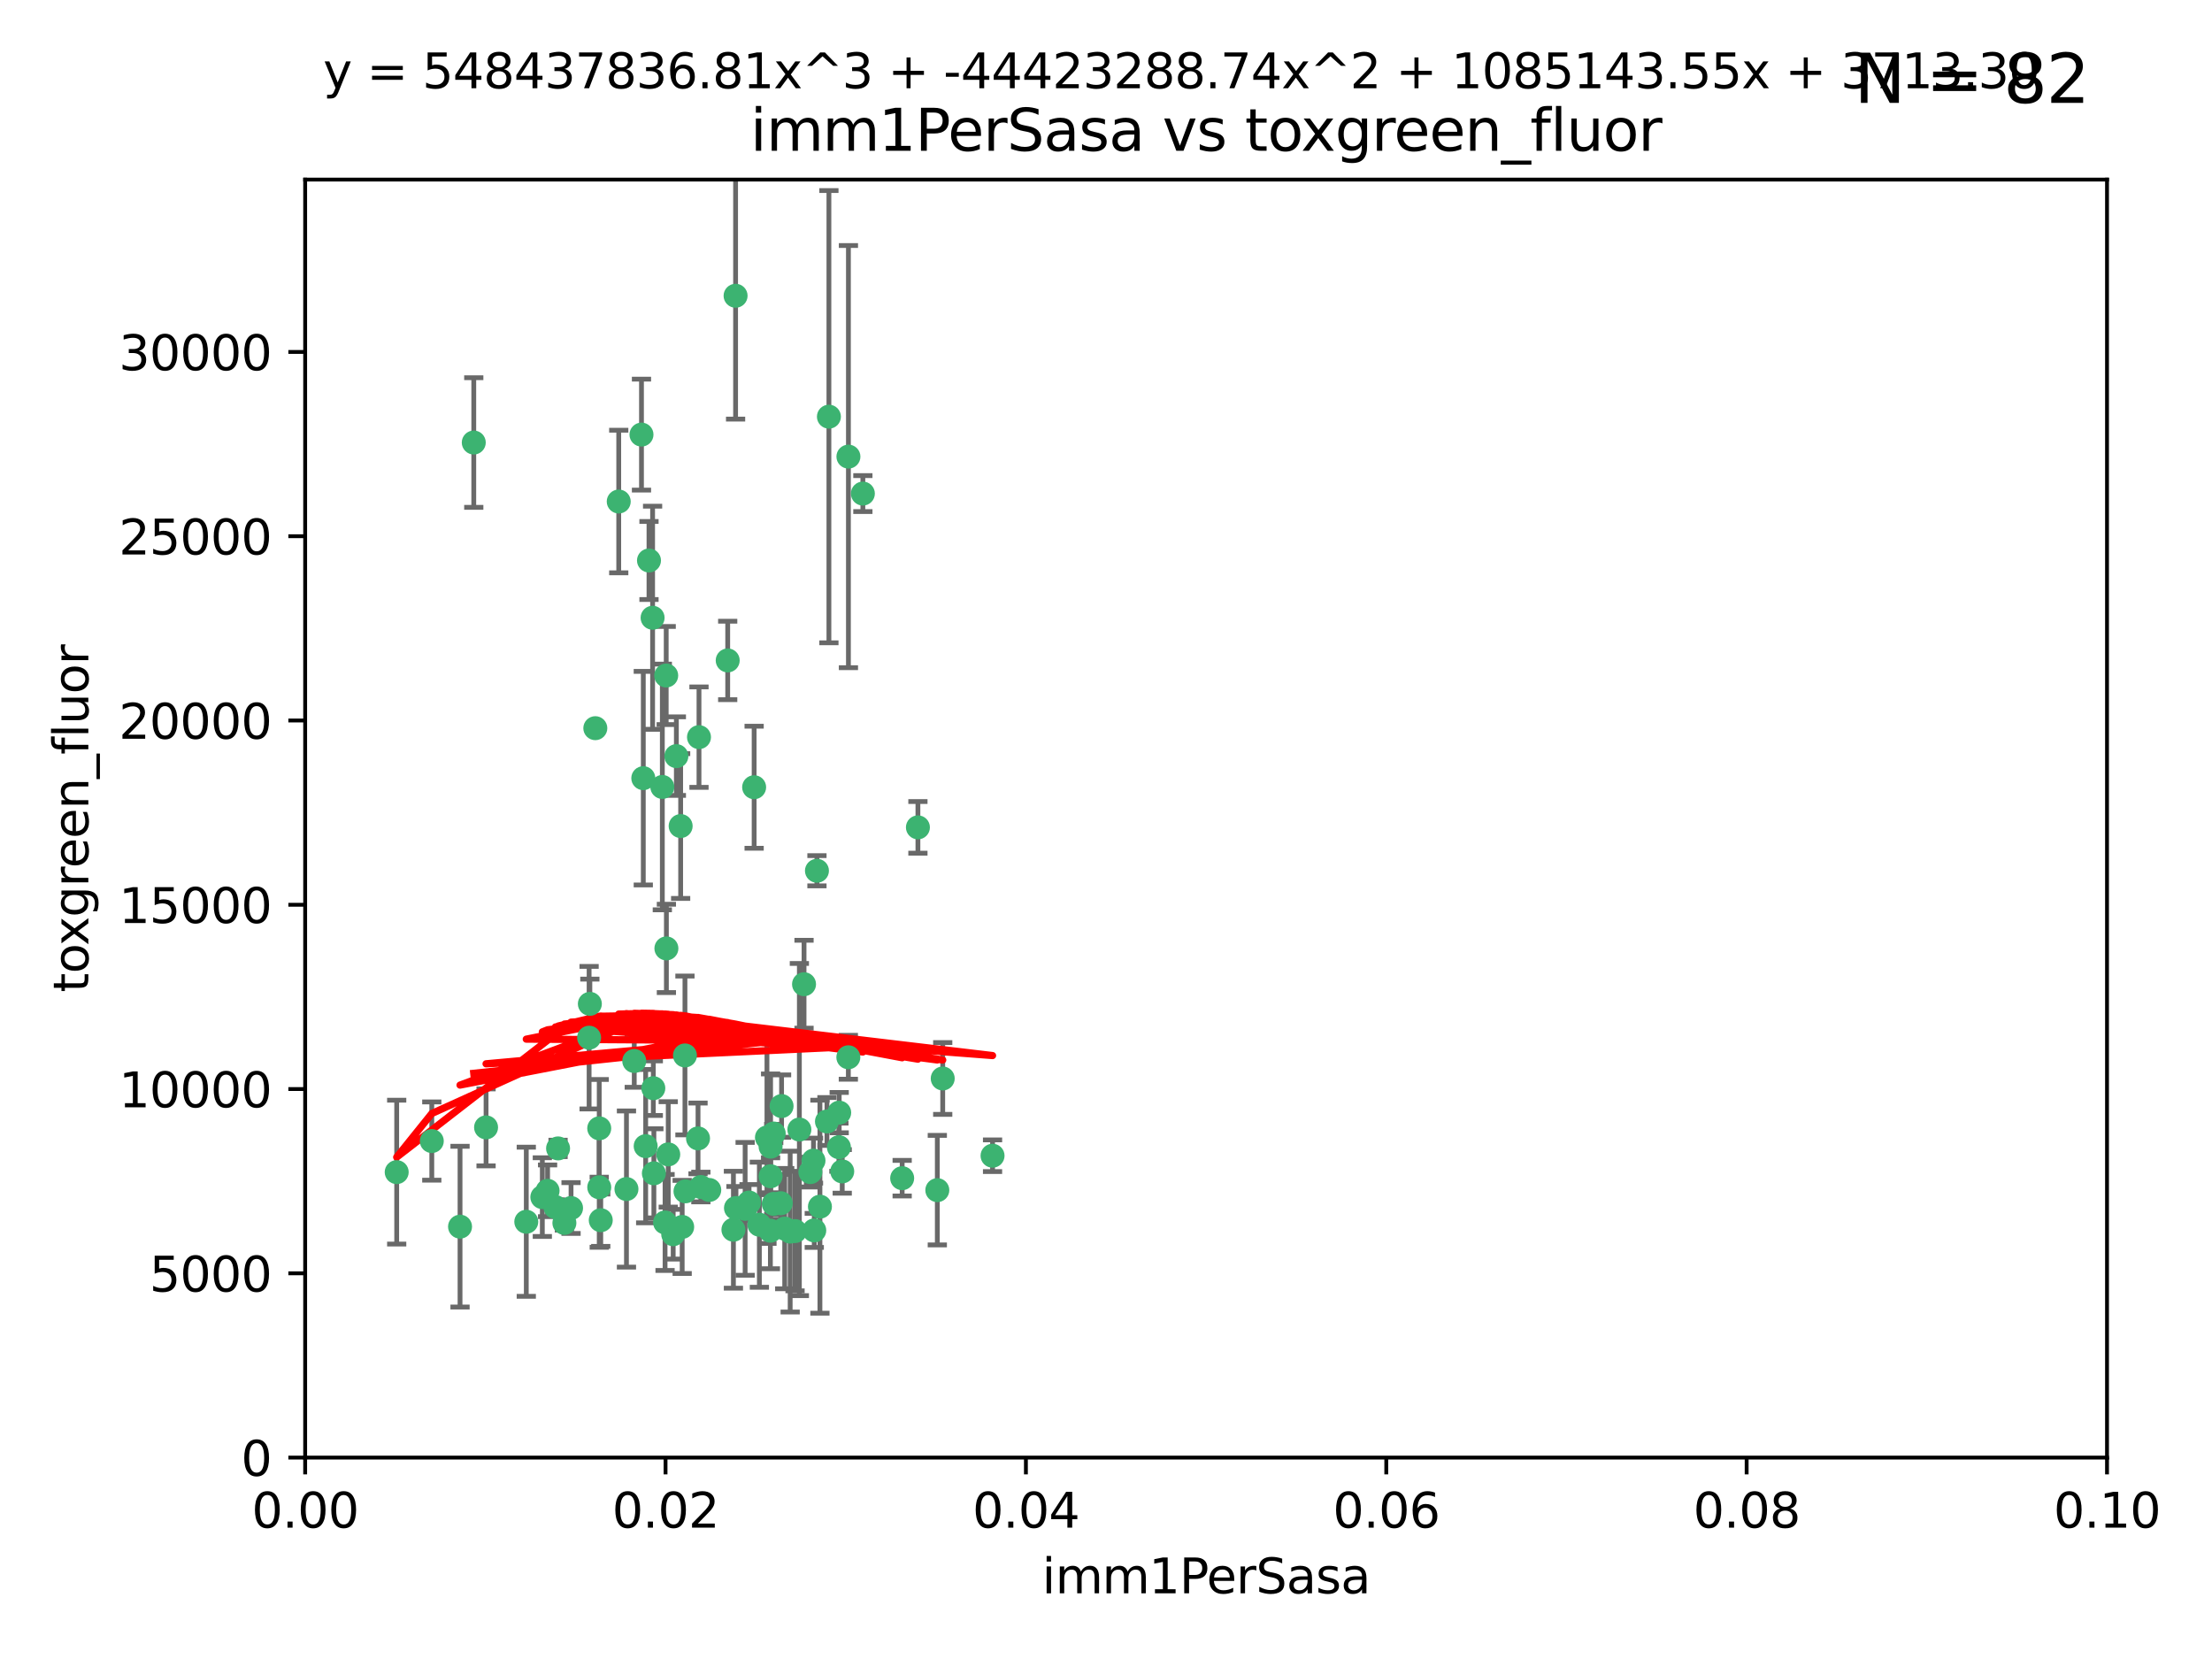 <?xml version="1.0" encoding="utf-8" standalone="no"?>
<!DOCTYPE svg PUBLIC "-//W3C//DTD SVG 1.1//EN"
  "http://www.w3.org/Graphics/SVG/1.1/DTD/svg11.dtd">
<svg xmlns:xlink="http://www.w3.org/1999/xlink" width="460.8pt" height="345.6pt" viewBox="0 0 460.8 345.6" xmlns="http://www.w3.org/2000/svg" version="1.1">
 <defs>
  <style type="text/css">*{stroke-linejoin: round; stroke-linecap: butt}</style>
 </defs>
 <g id="figure_1">
  <g id="patch_1">
   <path d="M 0 345.6 
L 460.8 345.6 
L 460.8 0 
L 0 0 
z
" style="fill: #ffffff"/>
  </g>
  <g id="axes_1">
   <g id="patch_2">
    <path d="M 63.571 303.64 
L 438.93 303.64 
L 438.93 37.411 
L 63.571 37.411 
z
" style="fill: #ffffff"/>
   </g>
   <g id="PathCollection_1">
    <defs>
     <path id="m55ae39b033" d="M 0 1.118 
C 0.297 1.118 0.581 1 0.791 0.791 
C 1 0.581 1.118 0.297 1.118 0 
C 1.118 -0.297 1 -0.581 0.791 -0.791 
C 0.581 -1 0.297 -1.118 0 -1.118 
C -0.297 -1.118 -0.581 -1 -0.791 -0.791 
C -1 -0.581 -1.118 -0.297 -1.118 0 
C -1.118 0.297 -1 0.581 -0.791 0.791 
C -0.581 1 -0.297 1.118 0 1.118 
z
" style="stroke: #3cb371"/>
    </defs>
    <g clip-path="url(#pd2811433ba)">
     <use xlink:href="#m55ae39b033" x="98.695" y="92.187" style="fill: #3cb371; stroke: #3cb371"/>
     <use xlink:href="#m55ae39b033" x="166.523" y="235.304" style="fill: #3cb371; stroke: #3cb371"/>
     <use xlink:href="#m55ae39b033" x="124.016" y="151.693" style="fill: #3cb371; stroke: #3cb371"/>
     <use xlink:href="#m55ae39b033" x="137.975" y="163.936" style="fill: #3cb371; stroke: #3cb371"/>
     <use xlink:href="#m55ae39b033" x="128.894" y="104.476" style="fill: #3cb371; stroke: #3cb371"/>
     <use xlink:href="#m55ae39b033" x="135.196" y="116.762" style="fill: #3cb371; stroke: #3cb371"/>
     <use xlink:href="#m55ae39b033" x="153.236" y="61.614" style="fill: #3cb371; stroke: #3cb371"/>
     <use xlink:href="#m55ae39b033" x="145.613" y="153.559" style="fill: #3cb371; stroke: #3cb371"/>
     <use xlink:href="#m55ae39b033" x="179.751" y="102.821" style="fill: #3cb371; stroke: #3cb371"/>
     <use xlink:href="#m55ae39b033" x="122.878" y="209.121" style="fill: #3cb371; stroke: #3cb371"/>
     <use xlink:href="#m55ae39b033" x="151.594" y="137.58" style="fill: #3cb371; stroke: #3cb371"/>
     <use xlink:href="#m55ae39b033" x="133.632" y="90.534" style="fill: #3cb371; stroke: #3cb371"/>
     <use xlink:href="#m55ae39b033" x="136.099" y="226.692" style="fill: #3cb371; stroke: #3cb371"/>
     <use xlink:href="#m55ae39b033" x="160.486" y="256.385" style="fill: #3cb371; stroke: #3cb371"/>
     <use xlink:href="#m55ae39b033" x="172.678" y="86.8" style="fill: #3cb371; stroke: #3cb371"/>
     <use xlink:href="#m55ae39b033" x="142.801" y="248.172" style="fill: #3cb371; stroke: #3cb371"/>
     <use xlink:href="#m55ae39b033" x="118.96" y="251.655" style="fill: #3cb371; stroke: #3cb371"/>
     <use xlink:href="#m55ae39b033" x="82.639" y="244.178" style="fill: #3cb371; stroke: #3cb371"/>
     <use xlink:href="#m55ae39b033" x="89.95" y="237.704" style="fill: #3cb371; stroke: #3cb371"/>
     <use xlink:href="#m55ae39b033" x="135.948" y="128.689" style="fill: #3cb371; stroke: #3cb371"/>
     <use xlink:href="#m55ae39b033" x="95.835" y="255.535" style="fill: #3cb371; stroke: #3cb371"/>
     <use xlink:href="#m55ae39b033" x="157.1" y="163.993" style="fill: #3cb371; stroke: #3cb371"/>
     <use xlink:href="#m55ae39b033" x="147.752" y="247.891" style="fill: #3cb371; stroke: #3cb371"/>
     <use xlink:href="#m55ae39b033" x="176.743" y="95.121" style="fill: #3cb371; stroke: #3cb371"/>
     <use xlink:href="#m55ae39b033" x="115.709" y="251.452" style="fill: #3cb371; stroke: #3cb371"/>
     <use xlink:href="#m55ae39b033" x="160.527" y="245.034" style="fill: #3cb371; stroke: #3cb371"/>
     <use xlink:href="#m55ae39b033" x="125.148" y="254.191" style="fill: #3cb371; stroke: #3cb371"/>
     <use xlink:href="#m55ae39b033" x="195.26" y="247.93" style="fill: #3cb371; stroke: #3cb371"/>
     <use xlink:href="#m55ae39b033" x="167.495" y="205.029" style="fill: #3cb371; stroke: #3cb371"/>
     <use xlink:href="#m55ae39b033" x="174.82" y="231.782" style="fill: #3cb371; stroke: #3cb371"/>
     <use xlink:href="#m55ae39b033" x="124.835" y="247.337" style="fill: #3cb371; stroke: #3cb371"/>
     <use xlink:href="#m55ae39b033" x="140.899" y="157.513" style="fill: #3cb371; stroke: #3cb371"/>
     <use xlink:href="#m55ae39b033" x="165.624" y="256.455" style="fill: #3cb371; stroke: #3cb371"/>
     <use xlink:href="#m55ae39b033" x="172.27" y="233.624" style="fill: #3cb371; stroke: #3cb371"/>
     <use xlink:href="#m55ae39b033" x="142.688" y="219.87" style="fill: #3cb371; stroke: #3cb371"/>
     <use xlink:href="#m55ae39b033" x="170.185" y="181.395" style="fill: #3cb371; stroke: #3cb371"/>
     <use xlink:href="#m55ae39b033" x="161.186" y="250.788" style="fill: #3cb371; stroke: #3cb371"/>
     <use xlink:href="#m55ae39b033" x="142.11" y="255.594" style="fill: #3cb371; stroke: #3cb371"/>
     <use xlink:href="#m55ae39b033" x="141.792" y="172.082" style="fill: #3cb371; stroke: #3cb371"/>
     <use xlink:href="#m55ae39b033" x="164.607" y="256.562" style="fill: #3cb371; stroke: #3cb371"/>
     <use xlink:href="#m55ae39b033" x="101.256" y="234.855" style="fill: #3cb371; stroke: #3cb371"/>
     <use xlink:href="#m55ae39b033" x="174.76" y="238.981" style="fill: #3cb371; stroke: #3cb371"/>
     <use xlink:href="#m55ae39b033" x="159.77" y="236.959" style="fill: #3cb371; stroke: #3cb371"/>
     <use xlink:href="#m55ae39b033" x="169.466" y="241.778" style="fill: #3cb371; stroke: #3cb371"/>
     <use xlink:href="#m55ae39b033" x="191.219" y="172.356" style="fill: #3cb371; stroke: #3cb371"/>
     <use xlink:href="#m55ae39b033" x="158.191" y="255.131" style="fill: #3cb371; stroke: #3cb371"/>
     <use xlink:href="#m55ae39b033" x="161.18" y="236.134" style="fill: #3cb371; stroke: #3cb371"/>
     <use xlink:href="#m55ae39b033" x="134.507" y="238.765" style="fill: #3cb371; stroke: #3cb371"/>
     <use xlink:href="#m55ae39b033" x="139.208" y="240.483" style="fill: #3cb371; stroke: #3cb371"/>
     <use xlink:href="#m55ae39b033" x="114.073" y="248.063" style="fill: #3cb371; stroke: #3cb371"/>
     <use xlink:href="#m55ae39b033" x="112.977" y="249.379" style="fill: #3cb371; stroke: #3cb371"/>
     <use xlink:href="#m55ae39b033" x="130.503" y="247.697" style="fill: #3cb371; stroke: #3cb371"/>
     <use xlink:href="#m55ae39b033" x="168.811" y="244.17" style="fill: #3cb371; stroke: #3cb371"/>
     <use xlink:href="#m55ae39b033" x="109.635" y="254.514" style="fill: #3cb371; stroke: #3cb371"/>
     <use xlink:href="#m55ae39b033" x="136.214" y="244.423" style="fill: #3cb371; stroke: #3cb371"/>
     <use xlink:href="#m55ae39b033" x="122.722" y="216.17" style="fill: #3cb371; stroke: #3cb371"/>
     <use xlink:href="#m55ae39b033" x="152.785" y="256.174" style="fill: #3cb371; stroke: #3cb371"/>
     <use xlink:href="#m55ae39b033" x="134.01" y="162.105" style="fill: #3cb371; stroke: #3cb371"/>
     <use xlink:href="#m55ae39b033" x="163.471" y="255.94" style="fill: #3cb371; stroke: #3cb371"/>
     <use xlink:href="#m55ae39b033" x="138.544" y="254.661" style="fill: #3cb371; stroke: #3cb371"/>
     <use xlink:href="#m55ae39b033" x="138.782" y="140.722" style="fill: #3cb371; stroke: #3cb371"/>
     <use xlink:href="#m55ae39b033" x="162.816" y="230.415" style="fill: #3cb371; stroke: #3cb371"/>
     <use xlink:href="#m55ae39b033" x="138.822" y="197.571" style="fill: #3cb371; stroke: #3cb371"/>
     <use xlink:href="#m55ae39b033" x="117.573" y="254.764" style="fill: #3cb371; stroke: #3cb371"/>
     <use xlink:href="#m55ae39b033" x="162.65" y="250.652" style="fill: #3cb371; stroke: #3cb371"/>
     <use xlink:href="#m55ae39b033" x="187.938" y="245.439" style="fill: #3cb371; stroke: #3cb371"/>
     <use xlink:href="#m55ae39b033" x="140.239" y="257.112" style="fill: #3cb371; stroke: #3cb371"/>
     <use xlink:href="#m55ae39b033" x="132.127" y="221.023" style="fill: #3cb371; stroke: #3cb371"/>
     <use xlink:href="#m55ae39b033" x="145.412" y="237.152" style="fill: #3cb371; stroke: #3cb371"/>
     <use xlink:href="#m55ae39b033" x="160.528" y="238.866" style="fill: #3cb371; stroke: #3cb371"/>
     <use xlink:href="#m55ae39b033" x="196.386" y="224.667" style="fill: #3cb371; stroke: #3cb371"/>
     <use xlink:href="#m55ae39b033" x="170.807" y="251.374" style="fill: #3cb371; stroke: #3cb371"/>
     <use xlink:href="#m55ae39b033" x="116.256" y="239.234" style="fill: #3cb371; stroke: #3cb371"/>
     <use xlink:href="#m55ae39b033" x="124.83" y="235.051" style="fill: #3cb371; stroke: #3cb371"/>
     <use xlink:href="#m55ae39b033" x="175.452" y="244.025" style="fill: #3cb371; stroke: #3cb371"/>
     <use xlink:href="#m55ae39b033" x="156.045" y="250.509" style="fill: #3cb371; stroke: #3cb371"/>
     <use xlink:href="#m55ae39b033" x="176.726" y="220.252" style="fill: #3cb371; stroke: #3cb371"/>
     <use xlink:href="#m55ae39b033" x="169.626" y="256.316" style="fill: #3cb371; stroke: #3cb371"/>
     <use xlink:href="#m55ae39b033" x="206.766" y="240.757" style="fill: #3cb371; stroke: #3cb371"/>
     <use xlink:href="#m55ae39b033" x="155.225" y="251.825" style="fill: #3cb371; stroke: #3cb371"/>
     <use xlink:href="#m55ae39b033" x="153.316" y="251.653" style="fill: #3cb371; stroke: #3cb371"/>
     <use xlink:href="#m55ae39b033" x="146.002" y="247.276" style="fill: #3cb371; stroke: #3cb371"/>
    </g>
   </g>
   <g id="matplotlib.axis_1">
    <g id="xtick_1">
     <g id="line2d_1">
      <defs>
       <path id="m19449599eb" d="M 0 0 
L 0 3.5 
" style="stroke: #000000; stroke-width: 0.8"/>
      </defs>
      <g>
       <use xlink:href="#m19449599eb" x="63.571" y="303.64" style="stroke: #000000; stroke-width: 0.8"/>
      </g>
     </g>
     <g id="text_1">
      <!-- 0.00 -->
      <g transform="translate(52.438 318.238)scale(0.1 -0.1)">
       <defs>
        <path id="DejaVuSans-30" d="M 2034 4250 
Q 1547 4250 1301 3770 
Q 1056 3291 1056 2328 
Q 1056 1369 1301 889 
Q 1547 409 2034 409 
Q 2525 409 2770 889 
Q 3016 1369 3016 2328 
Q 3016 3291 2770 3770 
Q 2525 4250 2034 4250 
z
M 2034 4750 
Q 2819 4750 3233 4129 
Q 3647 3509 3647 2328 
Q 3647 1150 3233 529 
Q 2819 -91 2034 -91 
Q 1250 -91 836 529 
Q 422 1150 422 2328 
Q 422 3509 836 4129 
Q 1250 4750 2034 4750 
z
" transform="scale(0.016)"/>
        <path id="DejaVuSans-2e" d="M 684 794 
L 1344 794 
L 1344 0 
L 684 0 
L 684 794 
z
" transform="scale(0.016)"/>
       </defs>
       <use xlink:href="#DejaVuSans-30"/>
       <use xlink:href="#DejaVuSans-2e" x="63.623"/>
       <use xlink:href="#DejaVuSans-30" x="95.41"/>
       <use xlink:href="#DejaVuSans-30" x="159.033"/>
      </g>
     </g>
    </g>
    <g id="xtick_2">
     <g id="line2d_2">
      <g>
       <use xlink:href="#m19449599eb" x="138.643" y="303.64" style="stroke: #000000; stroke-width: 0.8"/>
      </g>
     </g>
     <g id="text_2">
      <!-- 0.02 -->
      <g transform="translate(127.51 318.238)scale(0.1 -0.1)">
       <defs>
        <path id="DejaVuSans-32" d="M 1228 531 
L 3431 531 
L 3431 0 
L 469 0 
L 469 531 
Q 828 903 1448 1529 
Q 2069 2156 2228 2338 
Q 2531 2678 2651 2914 
Q 2772 3150 2772 3378 
Q 2772 3750 2511 3984 
Q 2250 4219 1831 4219 
Q 1534 4219 1204 4116 
Q 875 4013 500 3803 
L 500 4441 
Q 881 4594 1212 4672 
Q 1544 4750 1819 4750 
Q 2544 4750 2975 4387 
Q 3406 4025 3406 3419 
Q 3406 3131 3298 2873 
Q 3191 2616 2906 2266 
Q 2828 2175 2409 1742 
Q 1991 1309 1228 531 
z
" transform="scale(0.016)"/>
       </defs>
       <use xlink:href="#DejaVuSans-30"/>
       <use xlink:href="#DejaVuSans-2e" x="63.623"/>
       <use xlink:href="#DejaVuSans-30" x="95.41"/>
       <use xlink:href="#DejaVuSans-32" x="159.033"/>
      </g>
     </g>
    </g>
    <g id="xtick_3">
     <g id="line2d_3">
      <g>
       <use xlink:href="#m19449599eb" x="213.715" y="303.64" style="stroke: #000000; stroke-width: 0.8"/>
      </g>
     </g>
     <g id="text_3">
      <!-- 0.04 -->
      <g transform="translate(202.582 318.238)scale(0.1 -0.1)">
       <defs>
        <path id="DejaVuSans-34" d="M 2419 4116 
L 825 1625 
L 2419 1625 
L 2419 4116 
z
M 2253 4666 
L 3047 4666 
L 3047 1625 
L 3713 1625 
L 3713 1100 
L 3047 1100 
L 3047 0 
L 2419 0 
L 2419 1100 
L 313 1100 
L 313 1709 
L 2253 4666 
z
" transform="scale(0.016)"/>
       </defs>
       <use xlink:href="#DejaVuSans-30"/>
       <use xlink:href="#DejaVuSans-2e" x="63.623"/>
       <use xlink:href="#DejaVuSans-30" x="95.41"/>
       <use xlink:href="#DejaVuSans-34" x="159.033"/>
      </g>
     </g>
    </g>
    <g id="xtick_4">
     <g id="line2d_4">
      <g>
       <use xlink:href="#m19449599eb" x="288.786" y="303.64" style="stroke: #000000; stroke-width: 0.8"/>
      </g>
     </g>
     <g id="text_4">
      <!-- 0.06 -->
      <g transform="translate(277.654 318.238)scale(0.1 -0.1)">
       <defs>
        <path id="DejaVuSans-36" d="M 2113 2584 
Q 1688 2584 1439 2293 
Q 1191 2003 1191 1497 
Q 1191 994 1439 701 
Q 1688 409 2113 409 
Q 2538 409 2786 701 
Q 3034 994 3034 1497 
Q 3034 2003 2786 2293 
Q 2538 2584 2113 2584 
z
M 3366 4563 
L 3366 3988 
Q 3128 4100 2886 4159 
Q 2644 4219 2406 4219 
Q 1781 4219 1451 3797 
Q 1122 3375 1075 2522 
Q 1259 2794 1537 2939 
Q 1816 3084 2150 3084 
Q 2853 3084 3261 2657 
Q 3669 2231 3669 1497 
Q 3669 778 3244 343 
Q 2819 -91 2113 -91 
Q 1303 -91 875 529 
Q 447 1150 447 2328 
Q 447 3434 972 4092 
Q 1497 4750 2381 4750 
Q 2619 4750 2861 4703 
Q 3103 4656 3366 4563 
z
" transform="scale(0.016)"/>
       </defs>
       <use xlink:href="#DejaVuSans-30"/>
       <use xlink:href="#DejaVuSans-2e" x="63.623"/>
       <use xlink:href="#DejaVuSans-30" x="95.41"/>
       <use xlink:href="#DejaVuSans-36" x="159.033"/>
      </g>
     </g>
    </g>
    <g id="xtick_5">
     <g id="line2d_5">
      <g>
       <use xlink:href="#m19449599eb" x="363.858" y="303.64" style="stroke: #000000; stroke-width: 0.8"/>
      </g>
     </g>
     <g id="text_5">
      <!-- 0.08 -->
      <g transform="translate(352.725 318.238)scale(0.1 -0.1)">
       <defs>
        <path id="DejaVuSans-38" d="M 2034 2216 
Q 1584 2216 1326 1975 
Q 1069 1734 1069 1313 
Q 1069 891 1326 650 
Q 1584 409 2034 409 
Q 2484 409 2743 651 
Q 3003 894 3003 1313 
Q 3003 1734 2745 1975 
Q 2488 2216 2034 2216 
z
M 1403 2484 
Q 997 2584 770 2862 
Q 544 3141 544 3541 
Q 544 4100 942 4425 
Q 1341 4750 2034 4750 
Q 2731 4750 3128 4425 
Q 3525 4100 3525 3541 
Q 3525 3141 3298 2862 
Q 3072 2584 2669 2484 
Q 3125 2378 3379 2068 
Q 3634 1759 3634 1313 
Q 3634 634 3220 271 
Q 2806 -91 2034 -91 
Q 1263 -91 848 271 
Q 434 634 434 1313 
Q 434 1759 690 2068 
Q 947 2378 1403 2484 
z
M 1172 3481 
Q 1172 3119 1398 2916 
Q 1625 2713 2034 2713 
Q 2441 2713 2670 2916 
Q 2900 3119 2900 3481 
Q 2900 3844 2670 4047 
Q 2441 4250 2034 4250 
Q 1625 4250 1398 4047 
Q 1172 3844 1172 3481 
z
" transform="scale(0.016)"/>
       </defs>
       <use xlink:href="#DejaVuSans-30"/>
       <use xlink:href="#DejaVuSans-2e" x="63.623"/>
       <use xlink:href="#DejaVuSans-30" x="95.41"/>
       <use xlink:href="#DejaVuSans-38" x="159.033"/>
      </g>
     </g>
    </g>
    <g id="xtick_6">
     <g id="line2d_6">
      <g>
       <use xlink:href="#m19449599eb" x="438.93" y="303.64" style="stroke: #000000; stroke-width: 0.8"/>
      </g>
     </g>
     <g id="text_6">
      <!-- 0.10 -->
      <g transform="translate(427.797 318.238)scale(0.1 -0.1)">
       <defs>
        <path id="DejaVuSans-31" d="M 794 531 
L 1825 531 
L 1825 4091 
L 703 3866 
L 703 4441 
L 1819 4666 
L 2450 4666 
L 2450 531 
L 3481 531 
L 3481 0 
L 794 0 
L 794 531 
z
" transform="scale(0.016)"/>
       </defs>
       <use xlink:href="#DejaVuSans-30"/>
       <use xlink:href="#DejaVuSans-2e" x="63.623"/>
       <use xlink:href="#DejaVuSans-31" x="95.41"/>
       <use xlink:href="#DejaVuSans-30" x="159.033"/>
      </g>
     </g>
    </g>
    <g id="text_7">
     <!-- imm1PerSasa -->
     <g transform="translate(217.067 331.917)scale(0.1 -0.1)">
      <defs>
       <path id="DejaVuSans-69" d="M 603 3500 
L 1178 3500 
L 1178 0 
L 603 0 
L 603 3500 
z
M 603 4863 
L 1178 4863 
L 1178 4134 
L 603 4134 
L 603 4863 
z
" transform="scale(0.016)"/>
       <path id="DejaVuSans-6d" d="M 3328 2828 
Q 3544 3216 3844 3400 
Q 4144 3584 4550 3584 
Q 5097 3584 5394 3201 
Q 5691 2819 5691 2113 
L 5691 0 
L 5113 0 
L 5113 2094 
Q 5113 2597 4934 2840 
Q 4756 3084 4391 3084 
Q 3944 3084 3684 2787 
Q 3425 2491 3425 1978 
L 3425 0 
L 2847 0 
L 2847 2094 
Q 2847 2600 2669 2842 
Q 2491 3084 2119 3084 
Q 1678 3084 1418 2786 
Q 1159 2488 1159 1978 
L 1159 0 
L 581 0 
L 581 3500 
L 1159 3500 
L 1159 2956 
Q 1356 3278 1631 3431 
Q 1906 3584 2284 3584 
Q 2666 3584 2933 3390 
Q 3200 3197 3328 2828 
z
" transform="scale(0.016)"/>
       <path id="DejaVuSans-50" d="M 1259 4147 
L 1259 2394 
L 2053 2394 
Q 2494 2394 2734 2622 
Q 2975 2850 2975 3272 
Q 2975 3691 2734 3919 
Q 2494 4147 2053 4147 
L 1259 4147 
z
M 628 4666 
L 2053 4666 
Q 2838 4666 3239 4311 
Q 3641 3956 3641 3272 
Q 3641 2581 3239 2228 
Q 2838 1875 2053 1875 
L 1259 1875 
L 1259 0 
L 628 0 
L 628 4666 
z
" transform="scale(0.016)"/>
       <path id="DejaVuSans-65" d="M 3597 1894 
L 3597 1613 
L 953 1613 
Q 991 1019 1311 708 
Q 1631 397 2203 397 
Q 2534 397 2845 478 
Q 3156 559 3463 722 
L 3463 178 
Q 3153 47 2828 -22 
Q 2503 -91 2169 -91 
Q 1331 -91 842 396 
Q 353 884 353 1716 
Q 353 2575 817 3079 
Q 1281 3584 2069 3584 
Q 2775 3584 3186 3129 
Q 3597 2675 3597 1894 
z
M 3022 2063 
Q 3016 2534 2758 2815 
Q 2500 3097 2075 3097 
Q 1594 3097 1305 2825 
Q 1016 2553 972 2059 
L 3022 2063 
z
" transform="scale(0.016)"/>
       <path id="DejaVuSans-72" d="M 2631 2963 
Q 2534 3019 2420 3045 
Q 2306 3072 2169 3072 
Q 1681 3072 1420 2755 
Q 1159 2438 1159 1844 
L 1159 0 
L 581 0 
L 581 3500 
L 1159 3500 
L 1159 2956 
Q 1341 3275 1631 3429 
Q 1922 3584 2338 3584 
Q 2397 3584 2469 3576 
Q 2541 3569 2628 3553 
L 2631 2963 
z
" transform="scale(0.016)"/>
       <path id="DejaVuSans-53" d="M 3425 4513 
L 3425 3897 
Q 3066 4069 2747 4153 
Q 2428 4238 2131 4238 
Q 1616 4238 1336 4038 
Q 1056 3838 1056 3469 
Q 1056 3159 1242 3001 
Q 1428 2844 1947 2747 
L 2328 2669 
Q 3034 2534 3370 2195 
Q 3706 1856 3706 1288 
Q 3706 609 3251 259 
Q 2797 -91 1919 -91 
Q 1588 -91 1214 -16 
Q 841 59 441 206 
L 441 856 
Q 825 641 1194 531 
Q 1563 422 1919 422 
Q 2459 422 2753 634 
Q 3047 847 3047 1241 
Q 3047 1584 2836 1778 
Q 2625 1972 2144 2069 
L 1759 2144 
Q 1053 2284 737 2584 
Q 422 2884 422 3419 
Q 422 4038 858 4394 
Q 1294 4750 2059 4750 
Q 2388 4750 2728 4690 
Q 3069 4631 3425 4513 
z
" transform="scale(0.016)"/>
       <path id="DejaVuSans-61" d="M 2194 1759 
Q 1497 1759 1228 1600 
Q 959 1441 959 1056 
Q 959 750 1161 570 
Q 1363 391 1709 391 
Q 2188 391 2477 730 
Q 2766 1069 2766 1631 
L 2766 1759 
L 2194 1759 
z
M 3341 1997 
L 3341 0 
L 2766 0 
L 2766 531 
Q 2569 213 2275 61 
Q 1981 -91 1556 -91 
Q 1019 -91 701 211 
Q 384 513 384 1019 
Q 384 1609 779 1909 
Q 1175 2209 1959 2209 
L 2766 2209 
L 2766 2266 
Q 2766 2663 2505 2880 
Q 2244 3097 1772 3097 
Q 1472 3097 1187 3025 
Q 903 2953 641 2809 
L 641 3341 
Q 956 3463 1253 3523 
Q 1550 3584 1831 3584 
Q 2591 3584 2966 3190 
Q 3341 2797 3341 1997 
z
" transform="scale(0.016)"/>
       <path id="DejaVuSans-73" d="M 2834 3397 
L 2834 2853 
Q 2591 2978 2328 3040 
Q 2066 3103 1784 3103 
Q 1356 3103 1142 2972 
Q 928 2841 928 2578 
Q 928 2378 1081 2264 
Q 1234 2150 1697 2047 
L 1894 2003 
Q 2506 1872 2764 1633 
Q 3022 1394 3022 966 
Q 3022 478 2636 193 
Q 2250 -91 1575 -91 
Q 1294 -91 989 -36 
Q 684 19 347 128 
L 347 722 
Q 666 556 975 473 
Q 1284 391 1588 391 
Q 1994 391 2212 530 
Q 2431 669 2431 922 
Q 2431 1156 2273 1281 
Q 2116 1406 1581 1522 
L 1381 1569 
Q 847 1681 609 1914 
Q 372 2147 372 2553 
Q 372 3047 722 3315 
Q 1072 3584 1716 3584 
Q 2034 3584 2315 3537 
Q 2597 3491 2834 3397 
z
" transform="scale(0.016)"/>
      </defs>
      <use xlink:href="#DejaVuSans-69"/>
      <use xlink:href="#DejaVuSans-6d" x="27.783"/>
      <use xlink:href="#DejaVuSans-6d" x="125.195"/>
      <use xlink:href="#DejaVuSans-31" x="222.607"/>
      <use xlink:href="#DejaVuSans-50" x="286.23"/>
      <use xlink:href="#DejaVuSans-65" x="342.908"/>
      <use xlink:href="#DejaVuSans-72" x="404.432"/>
      <use xlink:href="#DejaVuSans-53" x="445.545"/>
      <use xlink:href="#DejaVuSans-61" x="509.021"/>
      <use xlink:href="#DejaVuSans-73" x="570.301"/>
      <use xlink:href="#DejaVuSans-61" x="622.4"/>
     </g>
    </g>
   </g>
   <g id="matplotlib.axis_2">
    <g id="ytick_1">
     <g id="line2d_7">
      <defs>
       <path id="mcc09d9c5c4" d="M 0 0 
L -3.5 0 
" style="stroke: #000000; stroke-width: 0.8"/>
      </defs>
      <g>
       <use xlink:href="#mcc09d9c5c4" x="63.571" y="303.64" style="stroke: #000000; stroke-width: 0.8"/>
      </g>
     </g>
     <g id="text_8">
      <!-- 0 -->
      <g transform="translate(50.209 307.439)scale(0.1 -0.1)">
       <use xlink:href="#DejaVuSans-30"/>
      </g>
     </g>
    </g>
    <g id="ytick_2">
     <g id="line2d_8">
      <g>
       <use xlink:href="#mcc09d9c5c4" x="63.571" y="265.253" style="stroke: #000000; stroke-width: 0.8"/>
      </g>
     </g>
     <g id="text_9">
      <!-- 5000 -->
      <g transform="translate(31.121 269.052)scale(0.1 -0.1)">
       <defs>
        <path id="DejaVuSans-35" d="M 691 4666 
L 3169 4666 
L 3169 4134 
L 1269 4134 
L 1269 2991 
Q 1406 3038 1543 3061 
Q 1681 3084 1819 3084 
Q 2600 3084 3056 2656 
Q 3513 2228 3513 1497 
Q 3513 744 3044 326 
Q 2575 -91 1722 -91 
Q 1428 -91 1123 -41 
Q 819 9 494 109 
L 494 744 
Q 775 591 1075 516 
Q 1375 441 1709 441 
Q 2250 441 2565 725 
Q 2881 1009 2881 1497 
Q 2881 1984 2565 2268 
Q 2250 2553 1709 2553 
Q 1456 2553 1204 2497 
Q 953 2441 691 2322 
L 691 4666 
z
" transform="scale(0.016)"/>
       </defs>
       <use xlink:href="#DejaVuSans-35"/>
       <use xlink:href="#DejaVuSans-30" x="63.623"/>
       <use xlink:href="#DejaVuSans-30" x="127.246"/>
       <use xlink:href="#DejaVuSans-30" x="190.869"/>
      </g>
     </g>
    </g>
    <g id="ytick_3">
     <g id="line2d_9">
      <g>
       <use xlink:href="#mcc09d9c5c4" x="63.571" y="226.866" style="stroke: #000000; stroke-width: 0.8"/>
      </g>
     </g>
     <g id="text_10">
      <!-- 10000 -->
      <g transform="translate(24.759 230.665)scale(0.1 -0.1)">
       <use xlink:href="#DejaVuSans-31"/>
       <use xlink:href="#DejaVuSans-30" x="63.623"/>
       <use xlink:href="#DejaVuSans-30" x="127.246"/>
       <use xlink:href="#DejaVuSans-30" x="190.869"/>
       <use xlink:href="#DejaVuSans-30" x="254.492"/>
      </g>
     </g>
    </g>
    <g id="ytick_4">
     <g id="line2d_10">
      <g>
       <use xlink:href="#mcc09d9c5c4" x="63.571" y="188.479" style="stroke: #000000; stroke-width: 0.8"/>
      </g>
     </g>
     <g id="text_11">
      <!-- 15000 -->
      <g transform="translate(24.759 192.278)scale(0.1 -0.1)">
       <use xlink:href="#DejaVuSans-31"/>
       <use xlink:href="#DejaVuSans-35" x="63.623"/>
       <use xlink:href="#DejaVuSans-30" x="127.246"/>
       <use xlink:href="#DejaVuSans-30" x="190.869"/>
       <use xlink:href="#DejaVuSans-30" x="254.492"/>
      </g>
     </g>
    </g>
    <g id="ytick_5">
     <g id="line2d_11">
      <g>
       <use xlink:href="#mcc09d9c5c4" x="63.571" y="150.092" style="stroke: #000000; stroke-width: 0.8"/>
      </g>
     </g>
     <g id="text_12">
      <!-- 20000 -->
      <g transform="translate(24.759 153.891)scale(0.1 -0.1)">
       <use xlink:href="#DejaVuSans-32"/>
       <use xlink:href="#DejaVuSans-30" x="63.623"/>
       <use xlink:href="#DejaVuSans-30" x="127.246"/>
       <use xlink:href="#DejaVuSans-30" x="190.869"/>
       <use xlink:href="#DejaVuSans-30" x="254.492"/>
      </g>
     </g>
    </g>
    <g id="ytick_6">
     <g id="line2d_12">
      <g>
       <use xlink:href="#mcc09d9c5c4" x="63.571" y="111.705" style="stroke: #000000; stroke-width: 0.8"/>
      </g>
     </g>
     <g id="text_13">
      <!-- 25000 -->
      <g transform="translate(24.759 115.504)scale(0.1 -0.1)">
       <use xlink:href="#DejaVuSans-32"/>
       <use xlink:href="#DejaVuSans-35" x="63.623"/>
       <use xlink:href="#DejaVuSans-30" x="127.246"/>
       <use xlink:href="#DejaVuSans-30" x="190.869"/>
       <use xlink:href="#DejaVuSans-30" x="254.492"/>
      </g>
     </g>
    </g>
    <g id="ytick_7">
     <g id="line2d_13">
      <g>
       <use xlink:href="#mcc09d9c5c4" x="63.571" y="73.317" style="stroke: #000000; stroke-width: 0.8"/>
      </g>
     </g>
     <g id="text_14">
      <!-- 30000 -->
      <g transform="translate(24.759 77.117)scale(0.1 -0.1)">
       <defs>
        <path id="DejaVuSans-33" d="M 2597 2516 
Q 3050 2419 3304 2112 
Q 3559 1806 3559 1356 
Q 3559 666 3084 287 
Q 2609 -91 1734 -91 
Q 1441 -91 1130 -33 
Q 819 25 488 141 
L 488 750 
Q 750 597 1062 519 
Q 1375 441 1716 441 
Q 2309 441 2620 675 
Q 2931 909 2931 1356 
Q 2931 1769 2642 2001 
Q 2353 2234 1838 2234 
L 1294 2234 
L 1294 2753 
L 1863 2753 
Q 2328 2753 2575 2939 
Q 2822 3125 2822 3475 
Q 2822 3834 2567 4026 
Q 2313 4219 1838 4219 
Q 1578 4219 1281 4162 
Q 984 4106 628 3988 
L 628 4550 
Q 988 4650 1302 4700 
Q 1616 4750 1894 4750 
Q 2613 4750 3031 4423 
Q 3450 4097 3450 3541 
Q 3450 3153 3228 2886 
Q 3006 2619 2597 2516 
z
" transform="scale(0.016)"/>
       </defs>
       <use xlink:href="#DejaVuSans-33"/>
       <use xlink:href="#DejaVuSans-30" x="63.623"/>
       <use xlink:href="#DejaVuSans-30" x="127.246"/>
       <use xlink:href="#DejaVuSans-30" x="190.869"/>
       <use xlink:href="#DejaVuSans-30" x="254.492"/>
      </g>
     </g>
    </g>
    <g id="text_15">
     <!-- toxgreen_fluor -->
     <g transform="translate(18.401 206.72)rotate(-90)scale(0.1 -0.1)">
      <defs>
       <path id="DejaVuSans-74" d="M 1172 4494 
L 1172 3500 
L 2356 3500 
L 2356 3053 
L 1172 3053 
L 1172 1153 
Q 1172 725 1289 603 
Q 1406 481 1766 481 
L 2356 481 
L 2356 0 
L 1766 0 
Q 1100 0 847 248 
Q 594 497 594 1153 
L 594 3053 
L 172 3053 
L 172 3500 
L 594 3500 
L 594 4494 
L 1172 4494 
z
" transform="scale(0.016)"/>
       <path id="DejaVuSans-6f" d="M 1959 3097 
Q 1497 3097 1228 2736 
Q 959 2375 959 1747 
Q 959 1119 1226 758 
Q 1494 397 1959 397 
Q 2419 397 2687 759 
Q 2956 1122 2956 1747 
Q 2956 2369 2687 2733 
Q 2419 3097 1959 3097 
z
M 1959 3584 
Q 2709 3584 3137 3096 
Q 3566 2609 3566 1747 
Q 3566 888 3137 398 
Q 2709 -91 1959 -91 
Q 1206 -91 779 398 
Q 353 888 353 1747 
Q 353 2609 779 3096 
Q 1206 3584 1959 3584 
z
" transform="scale(0.016)"/>
       <path id="DejaVuSans-78" d="M 3513 3500 
L 2247 1797 
L 3578 0 
L 2900 0 
L 1881 1375 
L 863 0 
L 184 0 
L 1544 1831 
L 300 3500 
L 978 3500 
L 1906 2253 
L 2834 3500 
L 3513 3500 
z
" transform="scale(0.016)"/>
       <path id="DejaVuSans-67" d="M 2906 1791 
Q 2906 2416 2648 2759 
Q 2391 3103 1925 3103 
Q 1463 3103 1205 2759 
Q 947 2416 947 1791 
Q 947 1169 1205 825 
Q 1463 481 1925 481 
Q 2391 481 2648 825 
Q 2906 1169 2906 1791 
z
M 3481 434 
Q 3481 -459 3084 -895 
Q 2688 -1331 1869 -1331 
Q 1566 -1331 1297 -1286 
Q 1028 -1241 775 -1147 
L 775 -588 
Q 1028 -725 1275 -790 
Q 1522 -856 1778 -856 
Q 2344 -856 2625 -561 
Q 2906 -266 2906 331 
L 2906 616 
Q 2728 306 2450 153 
Q 2172 0 1784 0 
Q 1141 0 747 490 
Q 353 981 353 1791 
Q 353 2603 747 3093 
Q 1141 3584 1784 3584 
Q 2172 3584 2450 3431 
Q 2728 3278 2906 2969 
L 2906 3500 
L 3481 3500 
L 3481 434 
z
" transform="scale(0.016)"/>
       <path id="DejaVuSans-6e" d="M 3513 2113 
L 3513 0 
L 2938 0 
L 2938 2094 
Q 2938 2591 2744 2837 
Q 2550 3084 2163 3084 
Q 1697 3084 1428 2787 
Q 1159 2491 1159 1978 
L 1159 0 
L 581 0 
L 581 3500 
L 1159 3500 
L 1159 2956 
Q 1366 3272 1645 3428 
Q 1925 3584 2291 3584 
Q 2894 3584 3203 3211 
Q 3513 2838 3513 2113 
z
" transform="scale(0.016)"/>
       <path id="DejaVuSans-5f" d="M 3263 -1063 
L 3263 -1509 
L -63 -1509 
L -63 -1063 
L 3263 -1063 
z
" transform="scale(0.016)"/>
       <path id="DejaVuSans-66" d="M 2375 4863 
L 2375 4384 
L 1825 4384 
Q 1516 4384 1395 4259 
Q 1275 4134 1275 3809 
L 1275 3500 
L 2222 3500 
L 2222 3053 
L 1275 3053 
L 1275 0 
L 697 0 
L 697 3053 
L 147 3053 
L 147 3500 
L 697 3500 
L 697 3744 
Q 697 4328 969 4595 
Q 1241 4863 1831 4863 
L 2375 4863 
z
" transform="scale(0.016)"/>
       <path id="DejaVuSans-6c" d="M 603 4863 
L 1178 4863 
L 1178 0 
L 603 0 
L 603 4863 
z
" transform="scale(0.016)"/>
       <path id="DejaVuSans-75" d="M 544 1381 
L 544 3500 
L 1119 3500 
L 1119 1403 
Q 1119 906 1312 657 
Q 1506 409 1894 409 
Q 2359 409 2629 706 
Q 2900 1003 2900 1516 
L 2900 3500 
L 3475 3500 
L 3475 0 
L 2900 0 
L 2900 538 
Q 2691 219 2414 64 
Q 2138 -91 1772 -91 
Q 1169 -91 856 284 
Q 544 659 544 1381 
z
M 1991 3584 
L 1991 3584 
z
" transform="scale(0.016)"/>
      </defs>
      <use xlink:href="#DejaVuSans-74"/>
      <use xlink:href="#DejaVuSans-6f" x="39.209"/>
      <use xlink:href="#DejaVuSans-78" x="97.266"/>
      <use xlink:href="#DejaVuSans-67" x="156.445"/>
      <use xlink:href="#DejaVuSans-72" x="219.922"/>
      <use xlink:href="#DejaVuSans-65" x="258.785"/>
      <use xlink:href="#DejaVuSans-65" x="320.309"/>
      <use xlink:href="#DejaVuSans-6e" x="381.832"/>
      <use xlink:href="#DejaVuSans-5f" x="445.211"/>
      <use xlink:href="#DejaVuSans-66" x="495.211"/>
      <use xlink:href="#DejaVuSans-6c" x="530.416"/>
      <use xlink:href="#DejaVuSans-75" x="558.199"/>
      <use xlink:href="#DejaVuSans-6f" x="621.578"/>
      <use xlink:href="#DejaVuSans-72" x="682.76"/>
     </g>
    </g>
   </g>
   <g id="LineCollection_1">
    <path d="M 98.695 105.69 
L 98.695 78.685 
" clip-path="url(#pd2811433ba)" style="fill: none; stroke: #696969"/>
    <path d="M 166.523 269.906 
L 166.523 200.702 
" clip-path="url(#pd2811433ba)" style="fill: none; stroke: #696969"/>
    <path d="M 124.016 152.217 
L 124.016 151.168 
" clip-path="url(#pd2811433ba)" style="fill: none; stroke: #696969"/>
    <path d="M 137.975 189.529 
L 137.975 138.343 
" clip-path="url(#pd2811433ba)" style="fill: none; stroke: #696969"/>
    <path d="M 128.894 119.328 
L 128.894 89.623 
" clip-path="url(#pd2811433ba)" style="fill: none; stroke: #696969"/>
    <path d="M 135.196 124.89 
L 135.196 108.635 
" clip-path="url(#pd2811433ba)" style="fill: none; stroke: #696969"/>
    <path d="M 153.236 87.306 
L 153.236 35.922 
" clip-path="url(#pd2811433ba)" style="fill: none; stroke: #696969"/>
    <path d="M 145.613 164.019 
L 145.613 143.098 
" clip-path="url(#pd2811433ba)" style="fill: none; stroke: #696969"/>
    <path d="M 179.751 106.565 
L 179.751 99.077 
" clip-path="url(#pd2811433ba)" style="fill: none; stroke: #696969"/>
    <path d="M 122.878 214.275 
L 122.878 203.967 
" clip-path="url(#pd2811433ba)" style="fill: none; stroke: #696969"/>
    <path d="M 151.594 145.75 
L 151.594 129.411 
" clip-path="url(#pd2811433ba)" style="fill: none; stroke: #696969"/>
    <path d="M 133.632 102.091 
L 133.632 78.978 
" clip-path="url(#pd2811433ba)" style="fill: none; stroke: #696969"/>
    <path d="M 136.099 232.376 
L 136.099 221.008 
" clip-path="url(#pd2811433ba)" style="fill: none; stroke: #696969"/>
    <path d="M 160.486 264.301 
L 160.486 248.47 
" clip-path="url(#pd2811433ba)" style="fill: none; stroke: #696969"/>
    <path d="M 172.678 133.906 
L 172.678 39.694 
" clip-path="url(#pd2811433ba)" style="fill: none; stroke: #696969"/>
    <path d="M 142.801 248.702 
L 142.801 247.642 
" clip-path="url(#pd2811433ba)" style="fill: none; stroke: #696969"/>
    <path d="M 118.96 256.945 
L 118.96 246.364 
" clip-path="url(#pd2811433ba)" style="fill: none; stroke: #696969"/>
    <path d="M 82.639 259.164 
L 82.639 229.192 
" clip-path="url(#pd2811433ba)" style="fill: none; stroke: #696969"/>
    <path d="M 89.95 245.854 
L 89.95 229.554 
" clip-path="url(#pd2811433ba)" style="fill: none; stroke: #696969"/>
    <path d="M 135.948 151.927 
L 135.948 105.45 
" clip-path="url(#pd2811433ba)" style="fill: none; stroke: #696969"/>
    <path d="M 95.835 272.278 
L 95.835 238.793 
" clip-path="url(#pd2811433ba)" style="fill: none; stroke: #696969"/>
    <path d="M 157.1 176.705 
L 157.1 151.281 
" clip-path="url(#pd2811433ba)" style="fill: none; stroke: #696969"/>
    <path d="M 147.752 248.596 
L 147.752 247.186 
" clip-path="url(#pd2811433ba)" style="fill: none; stroke: #696969"/>
    <path d="M 176.743 139.091 
L 176.743 51.151 
" clip-path="url(#pd2811433ba)" style="fill: none; stroke: #696969"/>
    <path d="M 115.709 252.966 
L 115.709 249.939 
" clip-path="url(#pd2811433ba)" style="fill: none; stroke: #696969"/>
    <path d="M 160.527 248.879 
L 160.527 241.19 
" clip-path="url(#pd2811433ba)" style="fill: none; stroke: #696969"/>
    <path d="M 125.148 259.641 
L 125.148 248.741 
" clip-path="url(#pd2811433ba)" style="fill: none; stroke: #696969"/>
    <path d="M 195.26 259.34 
L 195.26 236.521 
" clip-path="url(#pd2811433ba)" style="fill: none; stroke: #696969"/>
    <path d="M 167.495 214.186 
L 167.495 195.873 
" clip-path="url(#pd2811433ba)" style="fill: none; stroke: #696969"/>
    <path d="M 174.82 235.981 
L 174.82 227.583 
" clip-path="url(#pd2811433ba)" style="fill: none; stroke: #696969"/>
    <path d="M 124.835 259.829 
L 124.835 234.844 
" clip-path="url(#pd2811433ba)" style="fill: none; stroke: #696969"/>
    <path d="M 140.899 165.694 
L 140.899 149.332 
" clip-path="url(#pd2811433ba)" style="fill: none; stroke: #696969"/>
    <path d="M 165.624 268.903 
L 165.624 244.008 
" clip-path="url(#pd2811433ba)" style="fill: none; stroke: #696969"/>
    <path d="M 172.27 238.611 
L 172.27 228.638 
" clip-path="url(#pd2811433ba)" style="fill: none; stroke: #696969"/>
    <path d="M 142.688 236.411 
L 142.688 203.328 
" clip-path="url(#pd2811433ba)" style="fill: none; stroke: #696969"/>
    <path d="M 170.185 184.542 
L 170.185 178.247 
" clip-path="url(#pd2811433ba)" style="fill: none; stroke: #696969"/>
    <path d="M 161.186 252.97 
L 161.186 248.607 
" clip-path="url(#pd2811433ba)" style="fill: none; stroke: #696969"/>
    <path d="M 142.11 265.294 
L 142.11 245.895 
" clip-path="url(#pd2811433ba)" style="fill: none; stroke: #696969"/>
    <path d="M 141.792 187.16 
L 141.792 157.004 
" clip-path="url(#pd2811433ba)" style="fill: none; stroke: #696969"/>
    <path d="M 164.607 273.32 
L 164.607 239.805 
" clip-path="url(#pd2811433ba)" style="fill: none; stroke: #696969"/>
    <path d="M 101.256 242.872 
L 101.256 226.838 
" clip-path="url(#pd2811433ba)" style="fill: none; stroke: #696969"/>
    <path d="M 174.76 243.993 
L 174.76 233.968 
" clip-path="url(#pd2811433ba)" style="fill: none; stroke: #696969"/>
    <path d="M 159.77 259.025 
L 159.77 214.892 
" clip-path="url(#pd2811433ba)" style="fill: none; stroke: #696969"/>
    <path d="M 169.466 246.466 
L 169.466 237.089 
" clip-path="url(#pd2811433ba)" style="fill: none; stroke: #696969"/>
    <path d="M 191.219 177.734 
L 191.219 166.978 
" clip-path="url(#pd2811433ba)" style="fill: none; stroke: #696969"/>
    <path d="M 158.191 268.162 
L 158.191 242.1 
" clip-path="url(#pd2811433ba)" style="fill: none; stroke: #696969"/>
    <path d="M 161.18 238.046 
L 161.18 234.222 
" clip-path="url(#pd2811433ba)" style="fill: none; stroke: #696969"/>
    <path d="M 134.507 254.738 
L 134.507 222.792 
" clip-path="url(#pd2811433ba)" style="fill: none; stroke: #696969"/>
    <path d="M 139.208 251.462 
L 139.208 229.504 
" clip-path="url(#pd2811433ba)" style="fill: none; stroke: #696969"/>
    <path d="M 114.073 253.445 
L 114.073 242.681 
" clip-path="url(#pd2811433ba)" style="fill: none; stroke: #696969"/>
    <path d="M 112.977 257.577 
L 112.977 241.181 
" clip-path="url(#pd2811433ba)" style="fill: none; stroke: #696969"/>
    <path d="M 130.503 263.964 
L 130.503 231.431 
" clip-path="url(#pd2811433ba)" style="fill: none; stroke: #696969"/>
    <path d="M 168.811 247.273 
L 168.811 241.068 
" clip-path="url(#pd2811433ba)" style="fill: none; stroke: #696969"/>
    <path d="M 109.635 270.051 
L 109.635 238.978 
" clip-path="url(#pd2811433ba)" style="fill: none; stroke: #696969"/>
    <path d="M 136.214 253.704 
L 136.214 235.142 
" clip-path="url(#pd2811433ba)" style="fill: none; stroke: #696969"/>
    <path d="M 122.722 231.016 
L 122.722 201.324 
" clip-path="url(#pd2811433ba)" style="fill: none; stroke: #696969"/>
    <path d="M 152.785 268.35 
L 152.785 243.999 
" clip-path="url(#pd2811433ba)" style="fill: none; stroke: #696969"/>
    <path d="M 134.01 184.351 
L 134.01 139.86 
" clip-path="url(#pd2811433ba)" style="fill: none; stroke: #696969"/>
    <path d="M 163.471 268.474 
L 163.471 243.405 
" clip-path="url(#pd2811433ba)" style="fill: none; stroke: #696969"/>
    <path d="M 138.544 264.658 
L 138.544 244.664 
" clip-path="url(#pd2811433ba)" style="fill: none; stroke: #696969"/>
    <path d="M 138.782 150.938 
L 138.782 130.506 
" clip-path="url(#pd2811433ba)" style="fill: none; stroke: #696969"/>
    <path d="M 162.816 236.913 
L 162.816 223.916 
" clip-path="url(#pd2811433ba)" style="fill: none; stroke: #696969"/>
    <path d="M 138.822 206.772 
L 138.822 188.371 
" clip-path="url(#pd2811433ba)" style="fill: none; stroke: #696969"/>
    <path d="M 117.573 256.256 
L 117.573 253.272 
" clip-path="url(#pd2811433ba)" style="fill: none; stroke: #696969"/>
    <path d="M 162.65 256.643 
L 162.65 244.66 
" clip-path="url(#pd2811433ba)" style="fill: none; stroke: #696969"/>
    <path d="M 187.938 249.147 
L 187.938 241.731 
" clip-path="url(#pd2811433ba)" style="fill: none; stroke: #696969"/>
    <path d="M 140.239 262.288 
L 140.239 251.936 
" clip-path="url(#pd2811433ba)" style="fill: none; stroke: #696969"/>
    <path d="M 132.127 226.502 
L 132.127 215.543 
" clip-path="url(#pd2811433ba)" style="fill: none; stroke: #696969"/>
    <path d="M 145.412 244.519 
L 145.412 229.785 
" clip-path="url(#pd2811433ba)" style="fill: none; stroke: #696969"/>
    <path d="M 160.528 254.007 
L 160.528 223.725 
" clip-path="url(#pd2811433ba)" style="fill: none; stroke: #696969"/>
    <path d="M 196.386 232.145 
L 196.386 217.189 
" clip-path="url(#pd2811433ba)" style="fill: none; stroke: #696969"/>
    <path d="M 170.807 273.558 
L 170.807 229.19 
" clip-path="url(#pd2811433ba)" style="fill: none; stroke: #696969"/>
    <path d="M 116.256 240.949 
L 116.256 237.518 
" clip-path="url(#pd2811433ba)" style="fill: none; stroke: #696969"/>
    <path d="M 124.83 245.225 
L 124.83 224.877 
" clip-path="url(#pd2811433ba)" style="fill: none; stroke: #696969"/>
    <path d="M 175.452 248.562 
L 175.452 239.488 
" clip-path="url(#pd2811433ba)" style="fill: none; stroke: #696969"/>
    <path d="M 156.045 254.253 
L 156.045 246.765 
" clip-path="url(#pd2811433ba)" style="fill: none; stroke: #696969"/>
    <path d="M 176.726 224.823 
L 176.726 215.68 
" clip-path="url(#pd2811433ba)" style="fill: none; stroke: #696969"/>
    <path d="M 169.626 259.862 
L 169.626 252.77 
" clip-path="url(#pd2811433ba)" style="fill: none; stroke: #696969"/>
    <path d="M 206.766 244.055 
L 206.766 237.458 
" clip-path="url(#pd2811433ba)" style="fill: none; stroke: #696969"/>
    <path d="M 155.225 265.662 
L 155.225 237.988 
" clip-path="url(#pd2811433ba)" style="fill: none; stroke: #696969"/>
    <path d="M 153.316 256.138 
L 153.316 247.168 
" clip-path="url(#pd2811433ba)" style="fill: none; stroke: #696969"/>
    <path d="M 146.002 250.367 
L 146.002 244.184 
" clip-path="url(#pd2811433ba)" style="fill: none; stroke: #696969"/>
   </g>
   <g id="line2d_14">
    <defs>
     <path id="mc7085b7a76" d="M 2 0 
L -2 -0 
" style="stroke: #696969"/>
    </defs>
    <g clip-path="url(#pd2811433ba)">
     <use xlink:href="#mc7085b7a76" x="98.695" y="105.69" style="fill: #696969; stroke: #696969"/>
     <use xlink:href="#mc7085b7a76" x="166.523" y="269.906" style="fill: #696969; stroke: #696969"/>
     <use xlink:href="#mc7085b7a76" x="124.016" y="152.217" style="fill: #696969; stroke: #696969"/>
     <use xlink:href="#mc7085b7a76" x="137.975" y="189.529" style="fill: #696969; stroke: #696969"/>
     <use xlink:href="#mc7085b7a76" x="128.894" y="119.328" style="fill: #696969; stroke: #696969"/>
     <use xlink:href="#mc7085b7a76" x="135.196" y="124.89" style="fill: #696969; stroke: #696969"/>
     <use xlink:href="#mc7085b7a76" x="153.236" y="87.306" style="fill: #696969; stroke: #696969"/>
     <use xlink:href="#mc7085b7a76" x="145.613" y="164.019" style="fill: #696969; stroke: #696969"/>
     <use xlink:href="#mc7085b7a76" x="179.751" y="106.565" style="fill: #696969; stroke: #696969"/>
     <use xlink:href="#mc7085b7a76" x="122.878" y="214.275" style="fill: #696969; stroke: #696969"/>
     <use xlink:href="#mc7085b7a76" x="151.594" y="145.75" style="fill: #696969; stroke: #696969"/>
     <use xlink:href="#mc7085b7a76" x="133.632" y="102.091" style="fill: #696969; stroke: #696969"/>
     <use xlink:href="#mc7085b7a76" x="136.099" y="232.376" style="fill: #696969; stroke: #696969"/>
     <use xlink:href="#mc7085b7a76" x="160.486" y="264.301" style="fill: #696969; stroke: #696969"/>
     <use xlink:href="#mc7085b7a76" x="172.678" y="133.906" style="fill: #696969; stroke: #696969"/>
     <use xlink:href="#mc7085b7a76" x="142.801" y="248.702" style="fill: #696969; stroke: #696969"/>
     <use xlink:href="#mc7085b7a76" x="118.96" y="256.945" style="fill: #696969; stroke: #696969"/>
     <use xlink:href="#mc7085b7a76" x="82.639" y="259.164" style="fill: #696969; stroke: #696969"/>
     <use xlink:href="#mc7085b7a76" x="89.95" y="245.854" style="fill: #696969; stroke: #696969"/>
     <use xlink:href="#mc7085b7a76" x="135.948" y="151.927" style="fill: #696969; stroke: #696969"/>
     <use xlink:href="#mc7085b7a76" x="95.835" y="272.278" style="fill: #696969; stroke: #696969"/>
     <use xlink:href="#mc7085b7a76" x="157.1" y="176.705" style="fill: #696969; stroke: #696969"/>
     <use xlink:href="#mc7085b7a76" x="147.752" y="248.596" style="fill: #696969; stroke: #696969"/>
     <use xlink:href="#mc7085b7a76" x="176.743" y="139.091" style="fill: #696969; stroke: #696969"/>
     <use xlink:href="#mc7085b7a76" x="115.709" y="252.966" style="fill: #696969; stroke: #696969"/>
     <use xlink:href="#mc7085b7a76" x="160.527" y="248.879" style="fill: #696969; stroke: #696969"/>
     <use xlink:href="#mc7085b7a76" x="125.148" y="259.641" style="fill: #696969; stroke: #696969"/>
     <use xlink:href="#mc7085b7a76" x="195.26" y="259.34" style="fill: #696969; stroke: #696969"/>
     <use xlink:href="#mc7085b7a76" x="167.495" y="214.186" style="fill: #696969; stroke: #696969"/>
     <use xlink:href="#mc7085b7a76" x="174.82" y="235.981" style="fill: #696969; stroke: #696969"/>
     <use xlink:href="#mc7085b7a76" x="124.835" y="259.829" style="fill: #696969; stroke: #696969"/>
     <use xlink:href="#mc7085b7a76" x="140.899" y="165.694" style="fill: #696969; stroke: #696969"/>
     <use xlink:href="#mc7085b7a76" x="165.624" y="268.903" style="fill: #696969; stroke: #696969"/>
     <use xlink:href="#mc7085b7a76" x="172.27" y="238.611" style="fill: #696969; stroke: #696969"/>
     <use xlink:href="#mc7085b7a76" x="142.688" y="236.411" style="fill: #696969; stroke: #696969"/>
     <use xlink:href="#mc7085b7a76" x="170.185" y="184.542" style="fill: #696969; stroke: #696969"/>
     <use xlink:href="#mc7085b7a76" x="161.186" y="252.97" style="fill: #696969; stroke: #696969"/>
     <use xlink:href="#mc7085b7a76" x="142.11" y="265.294" style="fill: #696969; stroke: #696969"/>
     <use xlink:href="#mc7085b7a76" x="141.792" y="187.16" style="fill: #696969; stroke: #696969"/>
     <use xlink:href="#mc7085b7a76" x="164.607" y="273.32" style="fill: #696969; stroke: #696969"/>
     <use xlink:href="#mc7085b7a76" x="101.256" y="242.872" style="fill: #696969; stroke: #696969"/>
     <use xlink:href="#mc7085b7a76" x="174.76" y="243.993" style="fill: #696969; stroke: #696969"/>
     <use xlink:href="#mc7085b7a76" x="159.77" y="259.025" style="fill: #696969; stroke: #696969"/>
     <use xlink:href="#mc7085b7a76" x="169.466" y="246.466" style="fill: #696969; stroke: #696969"/>
     <use xlink:href="#mc7085b7a76" x="191.219" y="177.734" style="fill: #696969; stroke: #696969"/>
     <use xlink:href="#mc7085b7a76" x="158.191" y="268.162" style="fill: #696969; stroke: #696969"/>
     <use xlink:href="#mc7085b7a76" x="161.18" y="238.046" style="fill: #696969; stroke: #696969"/>
     <use xlink:href="#mc7085b7a76" x="134.507" y="254.738" style="fill: #696969; stroke: #696969"/>
     <use xlink:href="#mc7085b7a76" x="139.208" y="251.462" style="fill: #696969; stroke: #696969"/>
     <use xlink:href="#mc7085b7a76" x="114.073" y="253.445" style="fill: #696969; stroke: #696969"/>
     <use xlink:href="#mc7085b7a76" x="112.977" y="257.577" style="fill: #696969; stroke: #696969"/>
     <use xlink:href="#mc7085b7a76" x="130.503" y="263.964" style="fill: #696969; stroke: #696969"/>
     <use xlink:href="#mc7085b7a76" x="168.811" y="247.273" style="fill: #696969; stroke: #696969"/>
     <use xlink:href="#mc7085b7a76" x="109.635" y="270.051" style="fill: #696969; stroke: #696969"/>
     <use xlink:href="#mc7085b7a76" x="136.214" y="253.704" style="fill: #696969; stroke: #696969"/>
     <use xlink:href="#mc7085b7a76" x="122.722" y="231.016" style="fill: #696969; stroke: #696969"/>
     <use xlink:href="#mc7085b7a76" x="152.785" y="268.35" style="fill: #696969; stroke: #696969"/>
     <use xlink:href="#mc7085b7a76" x="134.01" y="184.351" style="fill: #696969; stroke: #696969"/>
     <use xlink:href="#mc7085b7a76" x="163.471" y="268.474" style="fill: #696969; stroke: #696969"/>
     <use xlink:href="#mc7085b7a76" x="138.544" y="264.658" style="fill: #696969; stroke: #696969"/>
     <use xlink:href="#mc7085b7a76" x="138.782" y="150.938" style="fill: #696969; stroke: #696969"/>
     <use xlink:href="#mc7085b7a76" x="162.816" y="236.913" style="fill: #696969; stroke: #696969"/>
     <use xlink:href="#mc7085b7a76" x="138.822" y="206.772" style="fill: #696969; stroke: #696969"/>
     <use xlink:href="#mc7085b7a76" x="117.573" y="256.256" style="fill: #696969; stroke: #696969"/>
     <use xlink:href="#mc7085b7a76" x="162.65" y="256.643" style="fill: #696969; stroke: #696969"/>
     <use xlink:href="#mc7085b7a76" x="187.938" y="249.147" style="fill: #696969; stroke: #696969"/>
     <use xlink:href="#mc7085b7a76" x="140.239" y="262.288" style="fill: #696969; stroke: #696969"/>
     <use xlink:href="#mc7085b7a76" x="132.127" y="226.502" style="fill: #696969; stroke: #696969"/>
     <use xlink:href="#mc7085b7a76" x="145.412" y="244.519" style="fill: #696969; stroke: #696969"/>
     <use xlink:href="#mc7085b7a76" x="160.528" y="254.007" style="fill: #696969; stroke: #696969"/>
     <use xlink:href="#mc7085b7a76" x="196.386" y="232.145" style="fill: #696969; stroke: #696969"/>
     <use xlink:href="#mc7085b7a76" x="170.807" y="273.558" style="fill: #696969; stroke: #696969"/>
     <use xlink:href="#mc7085b7a76" x="116.256" y="240.949" style="fill: #696969; stroke: #696969"/>
     <use xlink:href="#mc7085b7a76" x="124.83" y="245.225" style="fill: #696969; stroke: #696969"/>
     <use xlink:href="#mc7085b7a76" x="175.452" y="248.562" style="fill: #696969; stroke: #696969"/>
     <use xlink:href="#mc7085b7a76" x="156.045" y="254.253" style="fill: #696969; stroke: #696969"/>
     <use xlink:href="#mc7085b7a76" x="176.726" y="224.823" style="fill: #696969; stroke: #696969"/>
     <use xlink:href="#mc7085b7a76" x="169.626" y="259.862" style="fill: #696969; stroke: #696969"/>
     <use xlink:href="#mc7085b7a76" x="206.766" y="244.055" style="fill: #696969; stroke: #696969"/>
     <use xlink:href="#mc7085b7a76" x="155.225" y="265.662" style="fill: #696969; stroke: #696969"/>
     <use xlink:href="#mc7085b7a76" x="153.316" y="256.138" style="fill: #696969; stroke: #696969"/>
     <use xlink:href="#mc7085b7a76" x="146.002" y="250.367" style="fill: #696969; stroke: #696969"/>
    </g>
   </g>
   <g id="line2d_15">
    <g clip-path="url(#pd2811433ba)">
     <use xlink:href="#mc7085b7a76" x="98.695" y="78.685" style="fill: #696969; stroke: #696969"/>
     <use xlink:href="#mc7085b7a76" x="166.523" y="200.702" style="fill: #696969; stroke: #696969"/>
     <use xlink:href="#mc7085b7a76" x="124.016" y="151.168" style="fill: #696969; stroke: #696969"/>
     <use xlink:href="#mc7085b7a76" x="137.975" y="138.343" style="fill: #696969; stroke: #696969"/>
     <use xlink:href="#mc7085b7a76" x="128.894" y="89.623" style="fill: #696969; stroke: #696969"/>
     <use xlink:href="#mc7085b7a76" x="135.196" y="108.635" style="fill: #696969; stroke: #696969"/>
     <use xlink:href="#mc7085b7a76" x="153.236" y="35.922" style="fill: #696969; stroke: #696969"/>
     <use xlink:href="#mc7085b7a76" x="145.613" y="143.098" style="fill: #696969; stroke: #696969"/>
     <use xlink:href="#mc7085b7a76" x="179.751" y="99.077" style="fill: #696969; stroke: #696969"/>
     <use xlink:href="#mc7085b7a76" x="122.878" y="203.967" style="fill: #696969; stroke: #696969"/>
     <use xlink:href="#mc7085b7a76" x="151.594" y="129.411" style="fill: #696969; stroke: #696969"/>
     <use xlink:href="#mc7085b7a76" x="133.632" y="78.978" style="fill: #696969; stroke: #696969"/>
     <use xlink:href="#mc7085b7a76" x="136.099" y="221.008" style="fill: #696969; stroke: #696969"/>
     <use xlink:href="#mc7085b7a76" x="160.486" y="248.47" style="fill: #696969; stroke: #696969"/>
     <use xlink:href="#mc7085b7a76" x="172.678" y="39.694" style="fill: #696969; stroke: #696969"/>
     <use xlink:href="#mc7085b7a76" x="142.801" y="247.642" style="fill: #696969; stroke: #696969"/>
     <use xlink:href="#mc7085b7a76" x="118.96" y="246.364" style="fill: #696969; stroke: #696969"/>
     <use xlink:href="#mc7085b7a76" x="82.639" y="229.192" style="fill: #696969; stroke: #696969"/>
     <use xlink:href="#mc7085b7a76" x="89.95" y="229.554" style="fill: #696969; stroke: #696969"/>
     <use xlink:href="#mc7085b7a76" x="135.948" y="105.45" style="fill: #696969; stroke: #696969"/>
     <use xlink:href="#mc7085b7a76" x="95.835" y="238.793" style="fill: #696969; stroke: #696969"/>
     <use xlink:href="#mc7085b7a76" x="157.1" y="151.281" style="fill: #696969; stroke: #696969"/>
     <use xlink:href="#mc7085b7a76" x="147.752" y="247.186" style="fill: #696969; stroke: #696969"/>
     <use xlink:href="#mc7085b7a76" x="176.743" y="51.151" style="fill: #696969; stroke: #696969"/>
     <use xlink:href="#mc7085b7a76" x="115.709" y="249.939" style="fill: #696969; stroke: #696969"/>
     <use xlink:href="#mc7085b7a76" x="160.527" y="241.19" style="fill: #696969; stroke: #696969"/>
     <use xlink:href="#mc7085b7a76" x="125.148" y="248.741" style="fill: #696969; stroke: #696969"/>
     <use xlink:href="#mc7085b7a76" x="195.26" y="236.521" style="fill: #696969; stroke: #696969"/>
     <use xlink:href="#mc7085b7a76" x="167.495" y="195.873" style="fill: #696969; stroke: #696969"/>
     <use xlink:href="#mc7085b7a76" x="174.82" y="227.583" style="fill: #696969; stroke: #696969"/>
     <use xlink:href="#mc7085b7a76" x="124.835" y="234.844" style="fill: #696969; stroke: #696969"/>
     <use xlink:href="#mc7085b7a76" x="140.899" y="149.332" style="fill: #696969; stroke: #696969"/>
     <use xlink:href="#mc7085b7a76" x="165.624" y="244.008" style="fill: #696969; stroke: #696969"/>
     <use xlink:href="#mc7085b7a76" x="172.27" y="228.638" style="fill: #696969; stroke: #696969"/>
     <use xlink:href="#mc7085b7a76" x="142.688" y="203.328" style="fill: #696969; stroke: #696969"/>
     <use xlink:href="#mc7085b7a76" x="170.185" y="178.247" style="fill: #696969; stroke: #696969"/>
     <use xlink:href="#mc7085b7a76" x="161.186" y="248.607" style="fill: #696969; stroke: #696969"/>
     <use xlink:href="#mc7085b7a76" x="142.11" y="245.895" style="fill: #696969; stroke: #696969"/>
     <use xlink:href="#mc7085b7a76" x="141.792" y="157.004" style="fill: #696969; stroke: #696969"/>
     <use xlink:href="#mc7085b7a76" x="164.607" y="239.805" style="fill: #696969; stroke: #696969"/>
     <use xlink:href="#mc7085b7a76" x="101.256" y="226.838" style="fill: #696969; stroke: #696969"/>
     <use xlink:href="#mc7085b7a76" x="174.76" y="233.968" style="fill: #696969; stroke: #696969"/>
     <use xlink:href="#mc7085b7a76" x="159.77" y="214.892" style="fill: #696969; stroke: #696969"/>
     <use xlink:href="#mc7085b7a76" x="169.466" y="237.089" style="fill: #696969; stroke: #696969"/>
     <use xlink:href="#mc7085b7a76" x="191.219" y="166.978" style="fill: #696969; stroke: #696969"/>
     <use xlink:href="#mc7085b7a76" x="158.191" y="242.1" style="fill: #696969; stroke: #696969"/>
     <use xlink:href="#mc7085b7a76" x="161.18" y="234.222" style="fill: #696969; stroke: #696969"/>
     <use xlink:href="#mc7085b7a76" x="134.507" y="222.792" style="fill: #696969; stroke: #696969"/>
     <use xlink:href="#mc7085b7a76" x="139.208" y="229.504" style="fill: #696969; stroke: #696969"/>
     <use xlink:href="#mc7085b7a76" x="114.073" y="242.681" style="fill: #696969; stroke: #696969"/>
     <use xlink:href="#mc7085b7a76" x="112.977" y="241.181" style="fill: #696969; stroke: #696969"/>
     <use xlink:href="#mc7085b7a76" x="130.503" y="231.431" style="fill: #696969; stroke: #696969"/>
     <use xlink:href="#mc7085b7a76" x="168.811" y="241.068" style="fill: #696969; stroke: #696969"/>
     <use xlink:href="#mc7085b7a76" x="109.635" y="238.978" style="fill: #696969; stroke: #696969"/>
     <use xlink:href="#mc7085b7a76" x="136.214" y="235.142" style="fill: #696969; stroke: #696969"/>
     <use xlink:href="#mc7085b7a76" x="122.722" y="201.324" style="fill: #696969; stroke: #696969"/>
     <use xlink:href="#mc7085b7a76" x="152.785" y="243.999" style="fill: #696969; stroke: #696969"/>
     <use xlink:href="#mc7085b7a76" x="134.01" y="139.86" style="fill: #696969; stroke: #696969"/>
     <use xlink:href="#mc7085b7a76" x="163.471" y="243.405" style="fill: #696969; stroke: #696969"/>
     <use xlink:href="#mc7085b7a76" x="138.544" y="244.664" style="fill: #696969; stroke: #696969"/>
     <use xlink:href="#mc7085b7a76" x="138.782" y="130.506" style="fill: #696969; stroke: #696969"/>
     <use xlink:href="#mc7085b7a76" x="162.816" y="223.916" style="fill: #696969; stroke: #696969"/>
     <use xlink:href="#mc7085b7a76" x="138.822" y="188.371" style="fill: #696969; stroke: #696969"/>
     <use xlink:href="#mc7085b7a76" x="117.573" y="253.272" style="fill: #696969; stroke: #696969"/>
     <use xlink:href="#mc7085b7a76" x="162.65" y="244.66" style="fill: #696969; stroke: #696969"/>
     <use xlink:href="#mc7085b7a76" x="187.938" y="241.731" style="fill: #696969; stroke: #696969"/>
     <use xlink:href="#mc7085b7a76" x="140.239" y="251.936" style="fill: #696969; stroke: #696969"/>
     <use xlink:href="#mc7085b7a76" x="132.127" y="215.543" style="fill: #696969; stroke: #696969"/>
     <use xlink:href="#mc7085b7a76" x="145.412" y="229.785" style="fill: #696969; stroke: #696969"/>
     <use xlink:href="#mc7085b7a76" x="160.528" y="223.725" style="fill: #696969; stroke: #696969"/>
     <use xlink:href="#mc7085b7a76" x="196.386" y="217.189" style="fill: #696969; stroke: #696969"/>
     <use xlink:href="#mc7085b7a76" x="170.807" y="229.19" style="fill: #696969; stroke: #696969"/>
     <use xlink:href="#mc7085b7a76" x="116.256" y="237.518" style="fill: #696969; stroke: #696969"/>
     <use xlink:href="#mc7085b7a76" x="124.83" y="224.877" style="fill: #696969; stroke: #696969"/>
     <use xlink:href="#mc7085b7a76" x="175.452" y="239.488" style="fill: #696969; stroke: #696969"/>
     <use xlink:href="#mc7085b7a76" x="156.045" y="246.765" style="fill: #696969; stroke: #696969"/>
     <use xlink:href="#mc7085b7a76" x="176.726" y="215.68" style="fill: #696969; stroke: #696969"/>
     <use xlink:href="#mc7085b7a76" x="169.626" y="252.77" style="fill: #696969; stroke: #696969"/>
     <use xlink:href="#mc7085b7a76" x="206.766" y="237.458" style="fill: #696969; stroke: #696969"/>
     <use xlink:href="#mc7085b7a76" x="155.225" y="237.988" style="fill: #696969; stroke: #696969"/>
     <use xlink:href="#mc7085b7a76" x="153.316" y="247.168" style="fill: #696969; stroke: #696969"/>
     <use xlink:href="#mc7085b7a76" x="146.002" y="244.184" style="fill: #696969; stroke: #696969"/>
    </g>
   </g>
   <g id="line2d_16">
    <path d="M 98.695 223.587 
L 166.523 216.32 
L 124.016 211.832 
L 137.975 211.204 
L 128.894 211.246 
L 135.196 211.088 
L 153.236 213.341 
L 145.613 212.005 
L 179.751 219.152 
L 122.878 212.034 
L 151.594 213.019 
L 133.632 211.07 
L 136.099 211.114 
L 160.486 214.916 
L 172.678 217.721 
L 142.801 211.636 
L 118.96 212.93 
L 82.639 241.06 
L 89.95 231.966 
L 135.948 211.109 
L 95.835 226.046 
L 157.1 214.155 
L 147.752 212.335 
L 176.743 218.577 
L 115.709 213.93 
L 160.527 214.925 
L 125.148 211.657 
L 195.26 220.813 
L 167.495 216.546 
L 174.82 218.182 
L 124.835 211.703 
L 140.899 211.434 
L 165.624 216.11 
L 172.27 217.632 
L 142.688 211.623 
L 170.185 217.164 
L 161.186 215.077 
L 142.11 211.558 
L 141.792 211.524 
L 164.607 215.872 
L 101.256 221.606 
L 174.76 218.169 
L 159.77 214.752 
L 169.466 217 
L 191.219 220.644 
L 158.191 214.397 
L 161.18 215.075 
L 134.507 211.075 
L 139.208 211.288 
L 114.073 214.525 
L 112.977 214.96 
L 130.503 211.146 
L 168.811 216.85 
L 109.635 216.474 
L 136.214 211.118 
L 122.722 212.063 
L 152.785 213.251 
L 134.01 211.071 
L 163.471 215.607 
L 138.544 211.24 
L 138.782 211.257 
L 162.816 215.454 
L 138.822 211.26 
L 117.573 213.327 
L 162.65 215.415 
L 187.938 220.354 
L 140.239 211.373 
L 132.127 211.087 
L 145.412 211.976 
L 160.528 214.925 
L 196.386 220.819 
L 170.807 217.305 
L 116.256 213.744 
L 124.83 211.703 
L 175.452 218.314 
L 156.045 213.926 
L 176.726 218.574 
L 169.626 217.037 
L 206.766 219.892 
L 155.225 213.752 
L 153.316 213.357 
L 146.002 212.062 
" clip-path="url(#pd2811433ba)" style="fill: none; stroke: #ff0000; stroke-width: 1.5; stroke-linecap: square"/>
   </g>
   <g id="line2d_17">
    <defs>
     <path id="m442d732369" d="M 0 2 
C 0.53 2 1.039 1.789 1.414 1.414 
C 1.789 1.039 2 0.53 2 0 
C 2 -0.53 1.789 -1.039 1.414 -1.414 
C 1.039 -1.789 0.53 -2 0 -2 
C -0.53 -2 -1.039 -1.789 -1.414 -1.414 
C -1.789 -1.039 -2 -0.53 -2 0 
C -2 0.53 -1.789 1.039 -1.414 1.414 
C -1.039 1.789 -0.53 2 0 2 
z
" style="stroke: #3cb371"/>
    </defs>
    <g clip-path="url(#pd2811433ba)">
     <use xlink:href="#m442d732369" x="98.695" y="92.187" style="fill: #3cb371; stroke: #3cb371"/>
     <use xlink:href="#m442d732369" x="166.523" y="235.304" style="fill: #3cb371; stroke: #3cb371"/>
     <use xlink:href="#m442d732369" x="124.016" y="151.693" style="fill: #3cb371; stroke: #3cb371"/>
     <use xlink:href="#m442d732369" x="137.975" y="163.936" style="fill: #3cb371; stroke: #3cb371"/>
     <use xlink:href="#m442d732369" x="128.894" y="104.476" style="fill: #3cb371; stroke: #3cb371"/>
     <use xlink:href="#m442d732369" x="135.196" y="116.762" style="fill: #3cb371; stroke: #3cb371"/>
     <use xlink:href="#m442d732369" x="153.236" y="61.614" style="fill: #3cb371; stroke: #3cb371"/>
     <use xlink:href="#m442d732369" x="145.613" y="153.559" style="fill: #3cb371; stroke: #3cb371"/>
     <use xlink:href="#m442d732369" x="179.751" y="102.821" style="fill: #3cb371; stroke: #3cb371"/>
     <use xlink:href="#m442d732369" x="122.878" y="209.121" style="fill: #3cb371; stroke: #3cb371"/>
     <use xlink:href="#m442d732369" x="151.594" y="137.58" style="fill: #3cb371; stroke: #3cb371"/>
     <use xlink:href="#m442d732369" x="133.632" y="90.534" style="fill: #3cb371; stroke: #3cb371"/>
     <use xlink:href="#m442d732369" x="136.099" y="226.692" style="fill: #3cb371; stroke: #3cb371"/>
     <use xlink:href="#m442d732369" x="160.486" y="256.385" style="fill: #3cb371; stroke: #3cb371"/>
     <use xlink:href="#m442d732369" x="172.678" y="86.8" style="fill: #3cb371; stroke: #3cb371"/>
     <use xlink:href="#m442d732369" x="142.801" y="248.172" style="fill: #3cb371; stroke: #3cb371"/>
     <use xlink:href="#m442d732369" x="118.96" y="251.655" style="fill: #3cb371; stroke: #3cb371"/>
     <use xlink:href="#m442d732369" x="82.639" y="244.178" style="fill: #3cb371; stroke: #3cb371"/>
     <use xlink:href="#m442d732369" x="89.95" y="237.704" style="fill: #3cb371; stroke: #3cb371"/>
     <use xlink:href="#m442d732369" x="135.948" y="128.689" style="fill: #3cb371; stroke: #3cb371"/>
     <use xlink:href="#m442d732369" x="95.835" y="255.535" style="fill: #3cb371; stroke: #3cb371"/>
     <use xlink:href="#m442d732369" x="157.1" y="163.993" style="fill: #3cb371; stroke: #3cb371"/>
     <use xlink:href="#m442d732369" x="147.752" y="247.891" style="fill: #3cb371; stroke: #3cb371"/>
     <use xlink:href="#m442d732369" x="176.743" y="95.121" style="fill: #3cb371; stroke: #3cb371"/>
     <use xlink:href="#m442d732369" x="115.709" y="251.452" style="fill: #3cb371; stroke: #3cb371"/>
     <use xlink:href="#m442d732369" x="160.527" y="245.034" style="fill: #3cb371; stroke: #3cb371"/>
     <use xlink:href="#m442d732369" x="125.148" y="254.191" style="fill: #3cb371; stroke: #3cb371"/>
     <use xlink:href="#m442d732369" x="195.26" y="247.93" style="fill: #3cb371; stroke: #3cb371"/>
     <use xlink:href="#m442d732369" x="167.495" y="205.029" style="fill: #3cb371; stroke: #3cb371"/>
     <use xlink:href="#m442d732369" x="174.82" y="231.782" style="fill: #3cb371; stroke: #3cb371"/>
     <use xlink:href="#m442d732369" x="124.835" y="247.337" style="fill: #3cb371; stroke: #3cb371"/>
     <use xlink:href="#m442d732369" x="140.899" y="157.513" style="fill: #3cb371; stroke: #3cb371"/>
     <use xlink:href="#m442d732369" x="165.624" y="256.455" style="fill: #3cb371; stroke: #3cb371"/>
     <use xlink:href="#m442d732369" x="172.27" y="233.624" style="fill: #3cb371; stroke: #3cb371"/>
     <use xlink:href="#m442d732369" x="142.688" y="219.87" style="fill: #3cb371; stroke: #3cb371"/>
     <use xlink:href="#m442d732369" x="170.185" y="181.395" style="fill: #3cb371; stroke: #3cb371"/>
     <use xlink:href="#m442d732369" x="161.186" y="250.788" style="fill: #3cb371; stroke: #3cb371"/>
     <use xlink:href="#m442d732369" x="142.11" y="255.594" style="fill: #3cb371; stroke: #3cb371"/>
     <use xlink:href="#m442d732369" x="141.792" y="172.082" style="fill: #3cb371; stroke: #3cb371"/>
     <use xlink:href="#m442d732369" x="164.607" y="256.562" style="fill: #3cb371; stroke: #3cb371"/>
     <use xlink:href="#m442d732369" x="101.256" y="234.855" style="fill: #3cb371; stroke: #3cb371"/>
     <use xlink:href="#m442d732369" x="174.76" y="238.981" style="fill: #3cb371; stroke: #3cb371"/>
     <use xlink:href="#m442d732369" x="159.77" y="236.959" style="fill: #3cb371; stroke: #3cb371"/>
     <use xlink:href="#m442d732369" x="169.466" y="241.778" style="fill: #3cb371; stroke: #3cb371"/>
     <use xlink:href="#m442d732369" x="191.219" y="172.356" style="fill: #3cb371; stroke: #3cb371"/>
     <use xlink:href="#m442d732369" x="158.191" y="255.131" style="fill: #3cb371; stroke: #3cb371"/>
     <use xlink:href="#m442d732369" x="161.18" y="236.134" style="fill: #3cb371; stroke: #3cb371"/>
     <use xlink:href="#m442d732369" x="134.507" y="238.765" style="fill: #3cb371; stroke: #3cb371"/>
     <use xlink:href="#m442d732369" x="139.208" y="240.483" style="fill: #3cb371; stroke: #3cb371"/>
     <use xlink:href="#m442d732369" x="114.073" y="248.063" style="fill: #3cb371; stroke: #3cb371"/>
     <use xlink:href="#m442d732369" x="112.977" y="249.379" style="fill: #3cb371; stroke: #3cb371"/>
     <use xlink:href="#m442d732369" x="130.503" y="247.697" style="fill: #3cb371; stroke: #3cb371"/>
     <use xlink:href="#m442d732369" x="168.811" y="244.17" style="fill: #3cb371; stroke: #3cb371"/>
     <use xlink:href="#m442d732369" x="109.635" y="254.514" style="fill: #3cb371; stroke: #3cb371"/>
     <use xlink:href="#m442d732369" x="136.214" y="244.423" style="fill: #3cb371; stroke: #3cb371"/>
     <use xlink:href="#m442d732369" x="122.722" y="216.17" style="fill: #3cb371; stroke: #3cb371"/>
     <use xlink:href="#m442d732369" x="152.785" y="256.174" style="fill: #3cb371; stroke: #3cb371"/>
     <use xlink:href="#m442d732369" x="134.01" y="162.105" style="fill: #3cb371; stroke: #3cb371"/>
     <use xlink:href="#m442d732369" x="163.471" y="255.94" style="fill: #3cb371; stroke: #3cb371"/>
     <use xlink:href="#m442d732369" x="138.544" y="254.661" style="fill: #3cb371; stroke: #3cb371"/>
     <use xlink:href="#m442d732369" x="138.782" y="140.722" style="fill: #3cb371; stroke: #3cb371"/>
     <use xlink:href="#m442d732369" x="162.816" y="230.415" style="fill: #3cb371; stroke: #3cb371"/>
     <use xlink:href="#m442d732369" x="138.822" y="197.571" style="fill: #3cb371; stroke: #3cb371"/>
     <use xlink:href="#m442d732369" x="117.573" y="254.764" style="fill: #3cb371; stroke: #3cb371"/>
     <use xlink:href="#m442d732369" x="162.65" y="250.652" style="fill: #3cb371; stroke: #3cb371"/>
     <use xlink:href="#m442d732369" x="187.938" y="245.439" style="fill: #3cb371; stroke: #3cb371"/>
     <use xlink:href="#m442d732369" x="140.239" y="257.112" style="fill: #3cb371; stroke: #3cb371"/>
     <use xlink:href="#m442d732369" x="132.127" y="221.023" style="fill: #3cb371; stroke: #3cb371"/>
     <use xlink:href="#m442d732369" x="145.412" y="237.152" style="fill: #3cb371; stroke: #3cb371"/>
     <use xlink:href="#m442d732369" x="160.528" y="238.866" style="fill: #3cb371; stroke: #3cb371"/>
     <use xlink:href="#m442d732369" x="196.386" y="224.667" style="fill: #3cb371; stroke: #3cb371"/>
     <use xlink:href="#m442d732369" x="170.807" y="251.374" style="fill: #3cb371; stroke: #3cb371"/>
     <use xlink:href="#m442d732369" x="116.256" y="239.234" style="fill: #3cb371; stroke: #3cb371"/>
     <use xlink:href="#m442d732369" x="124.83" y="235.051" style="fill: #3cb371; stroke: #3cb371"/>
     <use xlink:href="#m442d732369" x="175.452" y="244.025" style="fill: #3cb371; stroke: #3cb371"/>
     <use xlink:href="#m442d732369" x="156.045" y="250.509" style="fill: #3cb371; stroke: #3cb371"/>
     <use xlink:href="#m442d732369" x="176.726" y="220.252" style="fill: #3cb371; stroke: #3cb371"/>
     <use xlink:href="#m442d732369" x="169.626" y="256.316" style="fill: #3cb371; stroke: #3cb371"/>
     <use xlink:href="#m442d732369" x="206.766" y="240.757" style="fill: #3cb371; stroke: #3cb371"/>
     <use xlink:href="#m442d732369" x="155.225" y="251.825" style="fill: #3cb371; stroke: #3cb371"/>
     <use xlink:href="#m442d732369" x="153.316" y="251.653" style="fill: #3cb371; stroke: #3cb371"/>
     <use xlink:href="#m442d732369" x="146.002" y="247.276" style="fill: #3cb371; stroke: #3cb371"/>
    </g>
   </g>
   <g id="patch_3">
    <path d="M 63.571 303.64 
L 63.571 37.411 
" style="fill: none; stroke: #000000; stroke-width: 0.8; stroke-linejoin: miter; stroke-linecap: square"/>
   </g>
   <g id="patch_4">
    <path d="M 438.93 303.64 
L 438.93 37.411 
" style="fill: none; stroke: #000000; stroke-width: 0.8; stroke-linejoin: miter; stroke-linecap: square"/>
   </g>
   <g id="patch_5">
    <path d="M 63.571 303.64 
L 438.93 303.64 
" style="fill: none; stroke: #000000; stroke-width: 0.8; stroke-linejoin: miter; stroke-linecap: square"/>
   </g>
   <g id="patch_6">
    <path d="M 63.571 37.411 
L 438.93 37.411 
" style="fill: none; stroke: #000000; stroke-width: 0.8; stroke-linejoin: miter; stroke-linecap: square"/>
   </g>
   <g id="text_16">
    <!-- N = 82 -->
    <g transform="translate(386.257 21.426)scale(0.14 -0.14)">
     <defs>
      <path id="DejaVuSans-4e" d="M 628 4666 
L 1478 4666 
L 3547 763 
L 3547 4666 
L 4159 4666 
L 4159 0 
L 3309 0 
L 1241 3903 
L 1241 0 
L 628 0 
L 628 4666 
z
" transform="scale(0.016)"/>
      <path id="DejaVuSans-20" transform="scale(0.016)"/>
      <path id="DejaVuSans-3d" d="M 678 2906 
L 4684 2906 
L 4684 2381 
L 678 2381 
L 678 2906 
z
M 678 1631 
L 4684 1631 
L 4684 1100 
L 678 1100 
L 678 1631 
z
" transform="scale(0.016)"/>
     </defs>
     <use xlink:href="#DejaVuSans-4e"/>
     <use xlink:href="#DejaVuSans-20" x="74.805"/>
     <use xlink:href="#DejaVuSans-3d" x="106.592"/>
     <use xlink:href="#DejaVuSans-20" x="190.381"/>
     <use xlink:href="#DejaVuSans-38" x="222.168"/>
     <use xlink:href="#DejaVuSans-32" x="285.791"/>
    </g>
   </g>
   <g id="text_17">
    <!-- y = 548437836.81x^3 + -44423288.74x^2 + 1085143.55x + 3713.30 -->
    <g transform="translate(67.325 18.387)scale(0.1 -0.1)">
     <defs>
      <path id="DejaVuSans-79" d="M 2059 -325 
Q 1816 -950 1584 -1140 
Q 1353 -1331 966 -1331 
L 506 -1331 
L 506 -850 
L 844 -850 
Q 1081 -850 1212 -737 
Q 1344 -625 1503 -206 
L 1606 56 
L 191 3500 
L 800 3500 
L 1894 763 
L 2988 3500 
L 3597 3500 
L 2059 -325 
z
" transform="scale(0.016)"/>
      <path id="DejaVuSans-37" d="M 525 4666 
L 3525 4666 
L 3525 4397 
L 1831 0 
L 1172 0 
L 2766 4134 
L 525 4134 
L 525 4666 
z
" transform="scale(0.016)"/>
      <path id="DejaVuSans-5e" d="M 2988 4666 
L 4684 2925 
L 4056 2925 
L 2681 4159 
L 1306 2925 
L 678 2925 
L 2375 4666 
L 2988 4666 
z
" transform="scale(0.016)"/>
      <path id="DejaVuSans-2b" d="M 2944 4013 
L 2944 2272 
L 4684 2272 
L 4684 1741 
L 2944 1741 
L 2944 0 
L 2419 0 
L 2419 1741 
L 678 1741 
L 678 2272 
L 2419 2272 
L 2419 4013 
L 2944 4013 
z
" transform="scale(0.016)"/>
      <path id="DejaVuSans-2d" d="M 313 2009 
L 1997 2009 
L 1997 1497 
L 313 1497 
L 313 2009 
z
" transform="scale(0.016)"/>
     </defs>
     <use xlink:href="#DejaVuSans-79"/>
     <use xlink:href="#DejaVuSans-20" x="59.18"/>
     <use xlink:href="#DejaVuSans-3d" x="90.967"/>
     <use xlink:href="#DejaVuSans-20" x="174.756"/>
     <use xlink:href="#DejaVuSans-35" x="206.543"/>
     <use xlink:href="#DejaVuSans-34" x="270.166"/>
     <use xlink:href="#DejaVuSans-38" x="333.789"/>
     <use xlink:href="#DejaVuSans-34" x="397.412"/>
     <use xlink:href="#DejaVuSans-33" x="461.035"/>
     <use xlink:href="#DejaVuSans-37" x="524.658"/>
     <use xlink:href="#DejaVuSans-38" x="588.281"/>
     <use xlink:href="#DejaVuSans-33" x="651.904"/>
     <use xlink:href="#DejaVuSans-36" x="715.527"/>
     <use xlink:href="#DejaVuSans-2e" x="779.15"/>
     <use xlink:href="#DejaVuSans-38" x="810.938"/>
     <use xlink:href="#DejaVuSans-31" x="874.561"/>
     <use xlink:href="#DejaVuSans-78" x="938.184"/>
     <use xlink:href="#DejaVuSans-5e" x="997.363"/>
     <use xlink:href="#DejaVuSans-33" x="1081.152"/>
     <use xlink:href="#DejaVuSans-20" x="1144.775"/>
     <use xlink:href="#DejaVuSans-2b" x="1176.562"/>
     <use xlink:href="#DejaVuSans-20" x="1260.352"/>
     <use xlink:href="#DejaVuSans-2d" x="1292.139"/>
     <use xlink:href="#DejaVuSans-34" x="1328.223"/>
     <use xlink:href="#DejaVuSans-34" x="1391.846"/>
     <use xlink:href="#DejaVuSans-34" x="1455.469"/>
     <use xlink:href="#DejaVuSans-32" x="1519.092"/>
     <use xlink:href="#DejaVuSans-33" x="1582.715"/>
     <use xlink:href="#DejaVuSans-32" x="1646.338"/>
     <use xlink:href="#DejaVuSans-38" x="1709.961"/>
     <use xlink:href="#DejaVuSans-38" x="1773.584"/>
     <use xlink:href="#DejaVuSans-2e" x="1837.207"/>
     <use xlink:href="#DejaVuSans-37" x="1868.994"/>
     <use xlink:href="#DejaVuSans-34" x="1932.617"/>
     <use xlink:href="#DejaVuSans-78" x="1996.24"/>
     <use xlink:href="#DejaVuSans-5e" x="2055.42"/>
     <use xlink:href="#DejaVuSans-32" x="2139.209"/>
     <use xlink:href="#DejaVuSans-20" x="2202.832"/>
     <use xlink:href="#DejaVuSans-2b" x="2234.619"/>
     <use xlink:href="#DejaVuSans-20" x="2318.408"/>
     <use xlink:href="#DejaVuSans-31" x="2350.195"/>
     <use xlink:href="#DejaVuSans-30" x="2413.818"/>
     <use xlink:href="#DejaVuSans-38" x="2477.441"/>
     <use xlink:href="#DejaVuSans-35" x="2541.064"/>
     <use xlink:href="#DejaVuSans-31" x="2604.688"/>
     <use xlink:href="#DejaVuSans-34" x="2668.311"/>
     <use xlink:href="#DejaVuSans-33" x="2731.934"/>
     <use xlink:href="#DejaVuSans-2e" x="2795.557"/>
     <use xlink:href="#DejaVuSans-35" x="2827.344"/>
     <use xlink:href="#DejaVuSans-35" x="2890.967"/>
     <use xlink:href="#DejaVuSans-78" x="2954.59"/>
     <use xlink:href="#DejaVuSans-20" x="3013.77"/>
     <use xlink:href="#DejaVuSans-2b" x="3045.557"/>
     <use xlink:href="#DejaVuSans-20" x="3129.346"/>
     <use xlink:href="#DejaVuSans-33" x="3161.133"/>
     <use xlink:href="#DejaVuSans-37" x="3224.756"/>
     <use xlink:href="#DejaVuSans-31" x="3288.379"/>
     <use xlink:href="#DejaVuSans-33" x="3352.002"/>
     <use xlink:href="#DejaVuSans-2e" x="3415.625"/>
     <use xlink:href="#DejaVuSans-33" x="3447.412"/>
     <use xlink:href="#DejaVuSans-30" x="3511.035"/>
    </g>
   </g>
   <g id="text_18">
    <!-- imm1PerSasa vs toxgreen_fluor -->
    <g transform="translate(156.306 31.411)scale(0.12 -0.12)">
     <defs>
      <path id="DejaVuSans-76" d="M 191 3500 
L 800 3500 
L 1894 563 
L 2988 3500 
L 3597 3500 
L 2284 0 
L 1503 0 
L 191 3500 
z
" transform="scale(0.016)"/>
     </defs>
     <use xlink:href="#DejaVuSans-69"/>
     <use xlink:href="#DejaVuSans-6d" x="27.783"/>
     <use xlink:href="#DejaVuSans-6d" x="125.195"/>
     <use xlink:href="#DejaVuSans-31" x="222.607"/>
     <use xlink:href="#DejaVuSans-50" x="286.23"/>
     <use xlink:href="#DejaVuSans-65" x="342.908"/>
     <use xlink:href="#DejaVuSans-72" x="404.432"/>
     <use xlink:href="#DejaVuSans-53" x="445.545"/>
     <use xlink:href="#DejaVuSans-61" x="509.021"/>
     <use xlink:href="#DejaVuSans-73" x="570.301"/>
     <use xlink:href="#DejaVuSans-61" x="622.4"/>
     <use xlink:href="#DejaVuSans-20" x="683.68"/>
     <use xlink:href="#DejaVuSans-76" x="715.467"/>
     <use xlink:href="#DejaVuSans-73" x="774.646"/>
     <use xlink:href="#DejaVuSans-20" x="826.746"/>
     <use xlink:href="#DejaVuSans-74" x="858.533"/>
     <use xlink:href="#DejaVuSans-6f" x="897.742"/>
     <use xlink:href="#DejaVuSans-78" x="955.799"/>
     <use xlink:href="#DejaVuSans-67" x="1014.979"/>
     <use xlink:href="#DejaVuSans-72" x="1078.455"/>
     <use xlink:href="#DejaVuSans-65" x="1117.318"/>
     <use xlink:href="#DejaVuSans-65" x="1178.842"/>
     <use xlink:href="#DejaVuSans-6e" x="1240.365"/>
     <use xlink:href="#DejaVuSans-5f" x="1303.744"/>
     <use xlink:href="#DejaVuSans-66" x="1353.744"/>
     <use xlink:href="#DejaVuSans-6c" x="1388.949"/>
     <use xlink:href="#DejaVuSans-75" x="1416.732"/>
     <use xlink:href="#DejaVuSans-6f" x="1480.111"/>
     <use xlink:href="#DejaVuSans-72" x="1541.293"/>
    </g>
   </g>
  </g>
 </g>
 <defs>
  <clipPath id="pd2811433ba">
   <rect x="63.571" y="37.411" width="375.359" height="266.229"/>
  </clipPath>
 </defs>
</svg>
